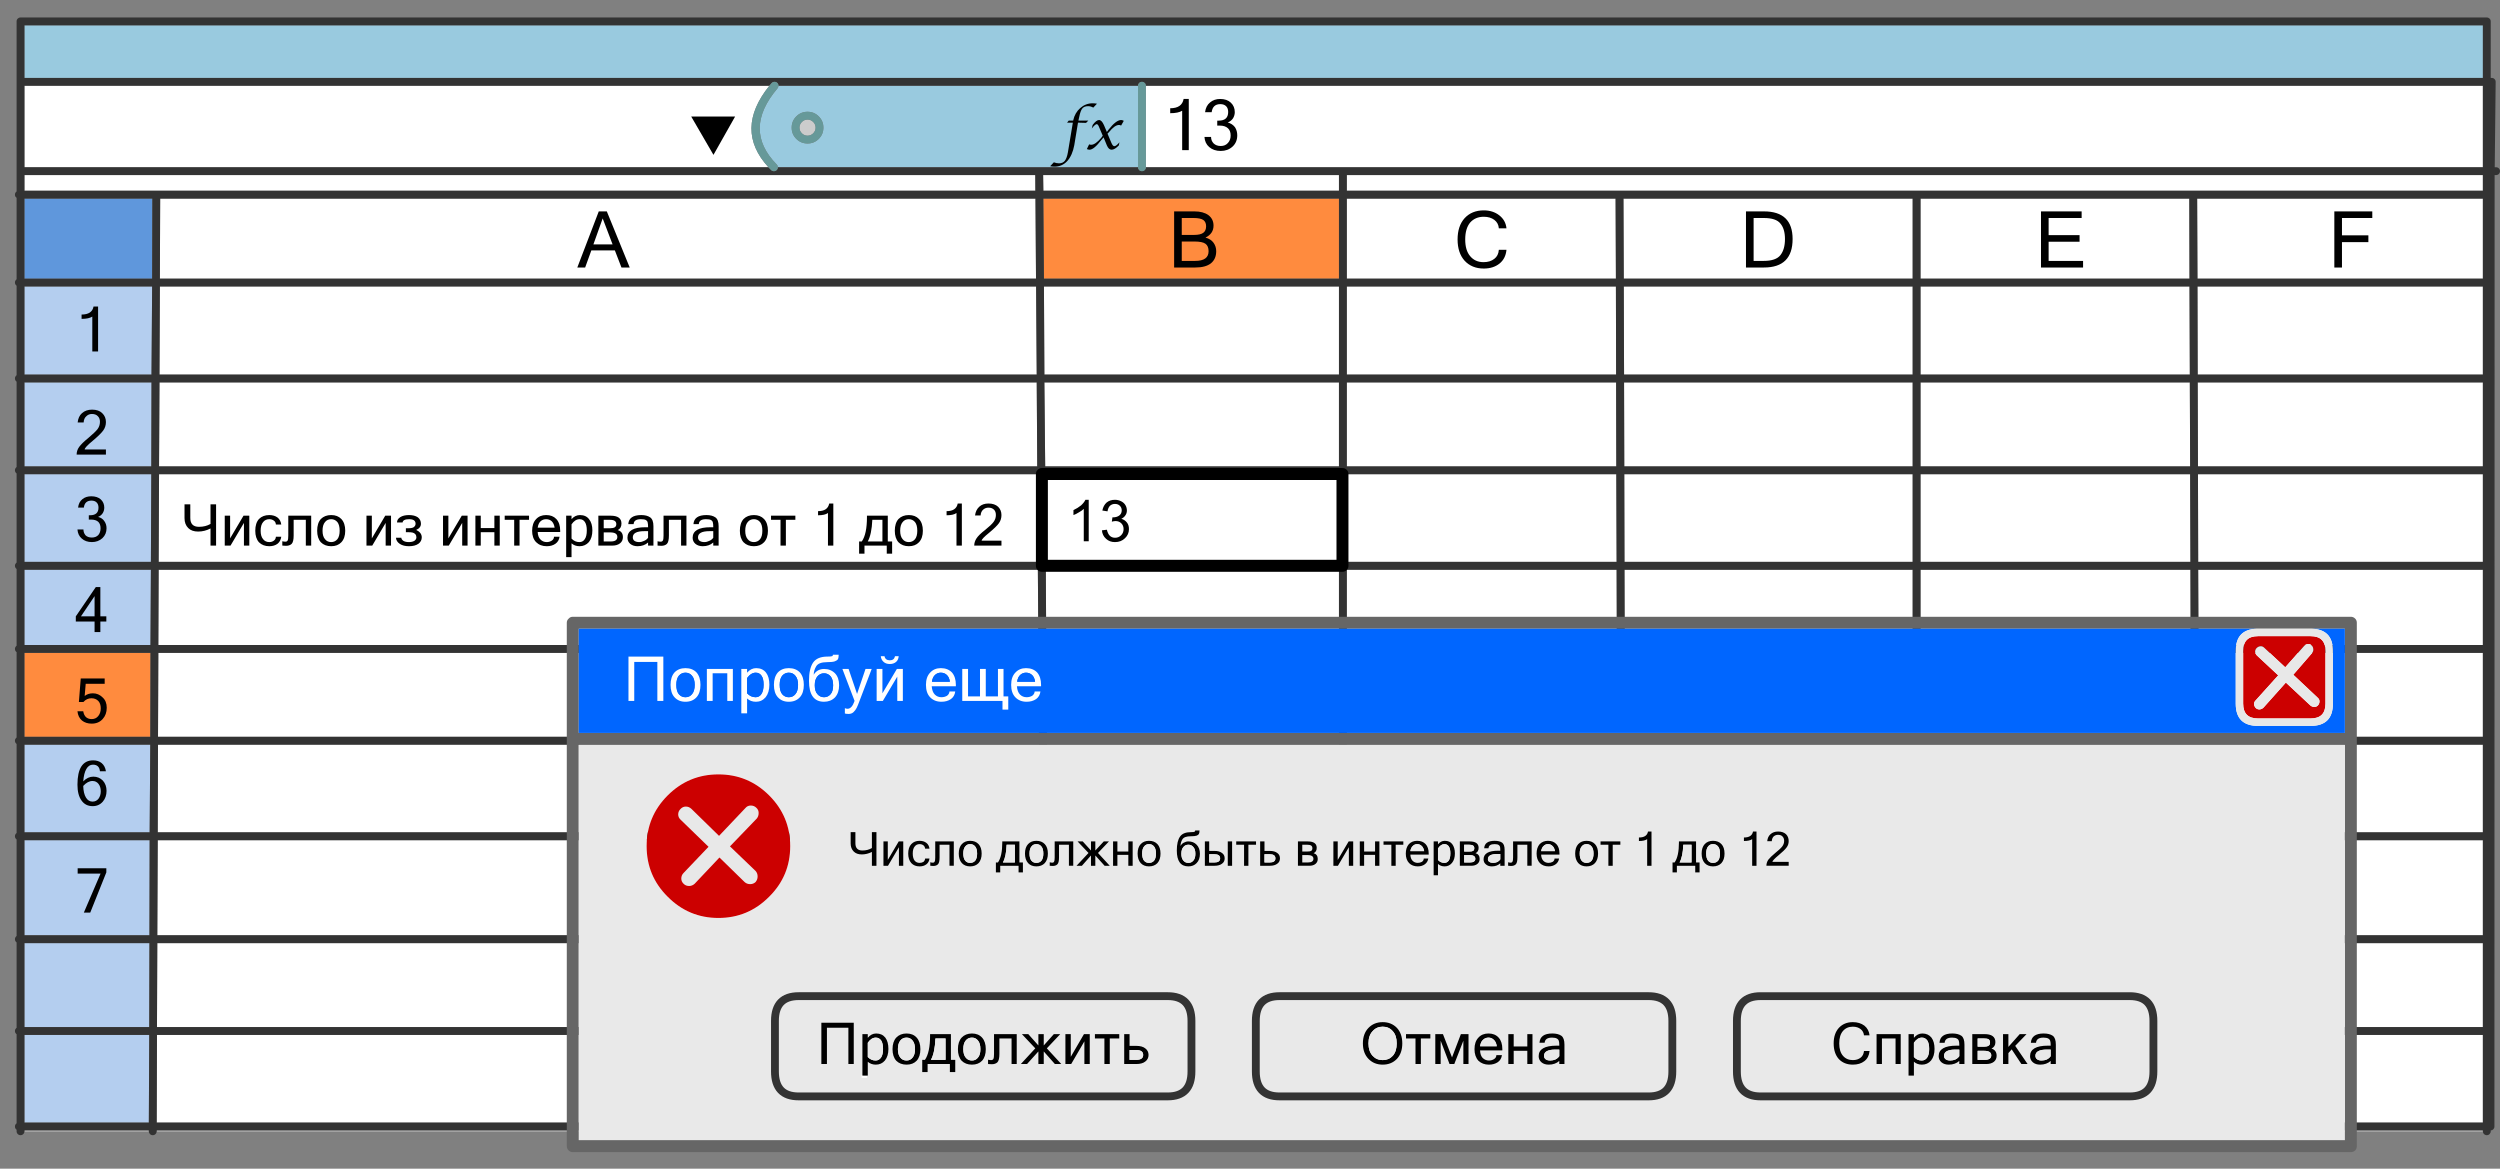 <?xml version="1.0" encoding="utf-8"?>
<!-- Generator: Adobe Illustrator 15.1.0, SVG Export Plug-In . SVG Version: 6.00 Build 0)  -->
<!DOCTYPE svg PUBLIC "-//W3C//DTD SVG 1.1//EN" "http://www.w3.org/Graphics/SVG/1.1/DTD/svg11.dtd">
<svg version="1.1" id="Layer_10" xmlns="http://www.w3.org/2000/svg" xmlns:xlink="http://www.w3.org/1999/xlink" x="0px" y="0px"
	 width="605.923px" height="283.256px" viewBox="0 0 605.923 283.256" enable-background="new 0 0 605.923 283.256"
	 xml:space="preserve">
<rect x="0" y="0" width="605.923" height="283.256" fill="#808080" stroke="none"/>
<symbol  id="tab2" viewBox="-0.95 -274.05 602.301 275">
	<g id="Layer_1_5_">
		<g>
			<path fill-rule="evenodd" clip-rule="evenodd" fill="#99CADF" d="M597.2-13.7H1.35v12.75H597.2V-13.7z M183.95-35.35
				c0.001,0.262-0.09,0.487-0.275,0.675c-5.54,5.635-5.473,11.786,0.2,18.45c0.154,0.184,0.229,0.392,0.225,0.625h87.15v-19.75
				H183.95z M188.425-23.025c-0.751-0.753-1.126-1.662-1.125-2.725c-0.001-1.063,0.374-1.972,1.125-2.725
				c0.753-0.751,1.662-1.126,2.725-1.125c1.063-0.001,1.972,0.374,2.725,1.125c0.751,0.753,1.126,1.662,1.125,2.725
				c0.001,1.063-0.374,1.972-1.125,2.725c-0.753,0.751-1.662,1.126-2.725,1.125C190.087-21.899,189.178-22.274,188.425-23.025z"/>
			<path fill-rule="evenodd" clip-rule="evenodd" fill="#FFFFFF" d="M31.5-269H1.35v0.2H31.5V-269z M33.4-269v0.2h214.55v-0.2H33.4z
				 M321.851-269v0.2H597.2v-0.2H321.851z M319.95-269h-70.1v0.2h70.1V-269z M597.2-41.05h-275.35v3.8H597.2V-41.05z M273.15-15.6
				H597.2v-19.75H273.15V-15.6z M181.9-15.6c-5.722-7.098-5.797-13.682-0.225-19.75H1.35v19.75H181.9z M597.2-85.601h-69.125
				l-0.051,21.351H597.2V-85.601z M597.2-62.351h-69.176l-0.074,19.4h69.25V-62.351z M526.175-85.601h-65.275v21.351h65.201
				L526.175-85.601z M526.101-62.351h-65.201v19.4h65.15L526.101-62.351z M528.2-131l-0.051,21.25H597.2V-131H528.2z M526.325-131
				h-65.426v21.25h65.351L526.325-131z M526.399-162.55c0-0.264,0.092-0.488,0.275-0.676c0.187-0.184,0.412-0.275,0.676-0.274
				c0.263-0.001,0.488,0.091,0.674,0.274c0.186,0.188,0.276,0.412,0.275,0.676l-0.025,9.5H597.2v-20.35h-275.35v20.35H459v-6.25
				c-0.001-0.264,0.091-0.488,0.274-0.676c0.188-0.184,0.412-0.275,0.676-0.274c0.264-0.001,0.488,0.091,0.675,0.274
				c0.185,0.188,0.276,0.412,0.274,0.676v6.25h65.476L526.399-162.55z M528.274-151.149l-0.074,18.25h69v-18.25H528.274z
				 M526.375-151.149h-65.476v18.25h65.426L526.375-151.149z M597.2-196.55h-275.35v21.25H597.2V-196.55z M528.149-107.851
				L528.075-87.5H597.2v-20.351H528.149z M526.25-107.851h-65.351V-87.5h65.275L526.25-107.851z M459-85.601h-69.95l-0.074,21.351
				H459V-85.601z M459-62.351h-70.024l-0.076,19.4H459V-62.351z M387.125-85.601h-65.274v21.351h65.225L387.125-85.601z
				 M387.075-62.351h-65.225v19.4H387L387.075-62.351z M389.149-131l-0.049,21.25H459V-131H389.149z M387.25-131h-65.399v21.25
				h65.324L387.25-131z M389.2-151.149l-0.051,18.25H459v-18.25H389.2z M387.3-151.149h-65.449v18.25h65.399L387.3-151.149z
				 M389.05-87.5H459v-20.351h-69.899L389.05-87.5z M387.175-107.851h-65.324V-87.5h65.274L387.175-107.851z M597.2-243.75h-275.35
				v20.351H597.2V-243.75z M597.2-221.5h-275.35v23.05H597.2V-221.5z M597.2-266.899h-275.35v21.25H597.2V-266.899z M319.95-41.05
				H248.3l-0.05,3.8h71.7V-41.05z M246.375-41.05H1.35v3.8h245L246.375-41.05z M248.45-64.25h71.5v-21.351h-71.4L248.45-64.25z
				 M246.7-85.601H34.075l0.1,21.351H246.55L246.7-85.601z M319.95-87.5v-20.351h-71.2l-0.2,20.351H319.95z M246.525-62.351H34.175
				l0.075,19.4H246.4L246.525-62.351z M319.95-131H248.9l-0.15,21.25h71.2V-131z M246.975-131h-213.1l0.1,21.25H246.85L246.975-131z
				 M249-153.05h70.95v-20.35h-70.8L249-153.05z M247.225-173.399h-213.5l0.075,20.35h213.3L247.225-173.399z M249.15-175.3h70.8
				v-21.25H249.3L249.15-175.3z M247.4-196.55H33.65l0.075,21.25H247.25L247.4-196.55z M248.9-132.899h71.05v-18.25H249
				L248.9-132.899z M247.1-151.149H33.8l0.075,18.25h213.1L247.1-151.149z M246.825-107.851H33.975l0.1,20.351H246.7
				L246.825-107.851z M33.55-221.5l0.1,23.05H247.4l0.2-23.05H33.55z M33.475-243.75l0.075,20.351H247.6l0.15-20.351H33.475z
				 M33.4-266.899l0.075,21.25h214.3l0.15-21.25H33.4z M319.95-243.75H249.7l-0.2,20.351h70.45V-243.75z M319.95-221.5H249.5
				l-0.2,23.05h70.65V-221.5z M249.7-245.649h70.25v-21.25h-70.1L249.7-245.649z"/>
			<path fill-rule="evenodd" clip-rule="evenodd" fill="#FF8B3E" d="M248.3-42.95h71.65v-19.4h-71.5L248.3-42.95z M1.35-173.399
				v20.35H31.9l-0.05-20.35H1.35z"/>
			<path fill-rule="evenodd" clip-rule="evenodd" fill="#CCCCCC" d="M191.15-23.8c0.537-0.001,0.995-0.193,1.375-0.575
				c0.382-0.38,0.574-0.838,0.575-1.375c-0.001-0.537-0.193-0.995-0.575-1.375c-0.38-0.382-0.838-0.574-1.375-0.575
				c-0.537,0.001-0.995,0.193-1.375,0.575c-0.382,0.38-0.574,0.838-0.575,1.375c0.001,0.537,0.193,0.995,0.575,1.375
				C190.155-23.993,190.613-23.801,191.15-23.8z"/>
			<path fill-rule="evenodd" clip-rule="evenodd" fill="#B4CEEF" d="M32.15-85.601H1.35v21.351H32.3L32.15-85.601z M1.35-87.5h30.8
				l-0.05-20.351H1.35V-87.5z M1.35-109.75H32.1L32-131H1.35V-109.75z M1.35-196.55v21.25h30.5l-0.15-21.25H1.35z M1.35-132.899H32
				l-0.1-18.25H1.35V-132.899z M31.65-221.5H1.35v23.05H31.7L31.65-221.5z M1.35-223.399h30.3L31.6-243.75H1.35V-223.399z
				 M1.35-245.649H31.6l-0.1-21.25H1.35V-245.649z"/>
			<polygon fill-rule="evenodd" clip-rule="evenodd" fill="#5F97DC" points="1.35,-42.95 32.35,-42.95 32.3,-62.351 1.35,-62.351 
							"/>
			<path fill-rule="evenodd" clip-rule="evenodd" fill="#333333" d="M597.2-269v0.2h-275.35v-0.2c0-0.264-0.092-0.488-0.275-0.675
				c-0.187-0.185-0.412-0.276-0.676-0.275c-0.263-0.001-0.488,0.091-0.674,0.275c-0.186,0.187-0.276,0.411-0.275,0.675v0.2h-70.1
				v-0.2c0.001-0.264-0.091-0.488-0.275-0.675c-0.187-0.185-0.412-0.276-0.675-0.275c-0.263-0.001-0.488,0.091-0.675,0.275
				c-0.185,0.187-0.276,0.411-0.275,0.675v0.2H33.4v-0.2c0.001-0.264-0.09-0.488-0.275-0.675c-0.187-0.185-0.412-0.276-0.675-0.275
				c-0.264-0.001-0.489,0.091-0.675,0.275c-0.184,0.187-0.276,0.411-0.275,0.675v0.2H1.35v-0.2c0.001-0.264-0.091-0.488-0.275-0.675
				c-0.187-0.185-0.412-0.276-0.675-0.275c-0.263-0.001-0.488,0.091-0.675,0.275c-0.185,0.187-0.276,0.411-0.275,0.675v0.375
				c-0.043,0.027-0.085,0.061-0.125,0.101c-0.185,0.186-0.276,0.411-0.275,0.674c-0.001,0.264,0.091,0.489,0.275,0.676
				c0.04,0.039,0.082,0.072,0.125,0.1v21.6c-0.043,0.027-0.085,0.061-0.125,0.101c-0.185,0.187-0.276,0.411-0.275,0.675
				c-0.001,0.264,0.091,0.488,0.275,0.676c0.04,0.039,0.082,0.072,0.125,0.1v20.699c-0.043,0.027-0.085,0.061-0.125,0.101
				c-0.185,0.187-0.276,0.411-0.275,0.675c-0.001,0.264,0.091,0.488,0.275,0.676c0.04,0.039,0.082,0.072,0.125,0.1v23.4
				c-0.043,0.027-0.085,0.061-0.125,0.1c-0.185,0.187-0.276,0.412-0.275,0.675c-0.001,0.263,0.091,0.488,0.275,0.675
				c0.04,0.039,0.082,0.072,0.125,0.1v21.601c-0.043,0.027-0.085,0.061-0.125,0.101c-0.185,0.186-0.276,0.411-0.275,0.674
				c-0.001,0.264,0.091,0.488,0.275,0.676c0.04,0.039,0.082,0.072,0.125,0.1v20.7c-0.043,0.027-0.085,0.061-0.125,0.101
				c-0.185,0.186-0.276,0.411-0.275,0.674c-0.001,0.264,0.091,0.488,0.275,0.676c0.04,0.039,0.082,0.072,0.125,0.1v18.6
				c-0.043,0.027-0.085,0.061-0.125,0.101c-0.185,0.187-0.276,0.411-0.275,0.675c-0.001,0.264,0.091,0.488,0.275,0.676
				c0.04,0.039,0.082,0.072,0.125,0.1v21.6c-0.043,0.027-0.085,0.061-0.125,0.1c-0.185,0.188-0.276,0.412-0.275,0.676
				c-0.001,0.264,0.091,0.488,0.275,0.675c0.04,0.04,0.082,0.073,0.125,0.101v20.699c-0.043,0.027-0.085,0.061-0.125,0.1
				c-0.185,0.188-0.276,0.412-0.275,0.676c-0.001,0.264,0.091,0.488,0.275,0.675c0.04,0.04,0.082,0.073,0.125,0.101v21.699
				c-0.043,0.027-0.085,0.061-0.125,0.1c-0.185,0.188-0.276,0.412-0.275,0.676c-0.001,0.264,0.091,0.488,0.275,0.675
				c0.04,0.04,0.082,0.073,0.125,0.101v19.75c-0.043,0.027-0.085,0.061-0.125,0.1C-0.859-42.488-0.951-42.263-0.95-42
				c-0.001,0.263,0.091,0.488,0.275,0.675c0.04,0.04,0.082,0.073,0.125,0.1V0c-0.001,0.263,0.09,0.488,0.275,0.675
				C-0.088,0.859,0.137,0.951,0.4,0.95h597.75c0.264,0.001,0.489-0.091,0.676-0.275c0.184-0.187,0.275-0.412,0.275-0.675v-13.7h0.25
				c0.263,0.001,0.488-0.09,0.674-0.275c0.186-0.187,0.276-0.412,0.275-0.675l-0.225-20.7h0.324c0.264,0.001,0.489-0.09,0.676-0.275
				c0.184-0.187,0.275-0.412,0.275-0.675c0-0.264-0.092-0.489-0.275-0.675c-0.187-0.184-0.412-0.276-0.676-0.275h-0.35L600-267.851
				c0.001-0.263-0.091-0.488-0.274-0.674c-0.176-0.174-0.384-0.265-0.625-0.275v-0.2c0-0.264-0.092-0.488-0.275-0.675
				c-0.187-0.185-0.412-0.276-0.676-0.275c-0.263-0.001-0.488,0.091-0.674,0.275C597.29-269.488,597.199-269.264,597.2-269z
				 M597.2-13.7v12.75H1.35V-13.7H597.2z M273.15-15.6c0.001,0.264-0.09,0.488-0.275,0.675c-0.187,0.184-0.412,0.276-0.675,0.275
				c-0.264,0.001-0.489-0.091-0.675-0.275c-0.184-0.187-0.276-0.412-0.275-0.675H184.1c0.002,0.025,0.002,0.05,0,0.075
				c-0.019,0.262-0.127,0.479-0.325,0.65c-0.203,0.171-0.437,0.246-0.7,0.225c-0.262-0.02-0.479-0.128-0.65-0.325
				c-0.177-0.209-0.352-0.417-0.525-0.625H1.35v-19.75h180.325c0.21-0.226,0.427-0.451,0.65-0.675
				c0.187-0.184,0.412-0.275,0.675-0.275c0.262-0.002,0.487,0.09,0.675,0.275c0.185,0.187,0.276,0.412,0.275,0.675h87.3
				c-0.001-0.263,0.091-0.488,0.275-0.675c0.187-0.185,0.412-0.276,0.675-0.275c0.263-0.001,0.488,0.09,0.675,0.275
				c0.185,0.187,0.276,0.412,0.275,0.675H597.2v19.75H273.15z M597.2-41.05v3.8h-275.35v-3.8H597.2z M526.101-62.351l-0.051,19.4
				h-65.15v-19.4H526.101z M526.175-85.601l-0.074,21.351h-65.201v-21.351H526.175z M597.2-62.351v19.4h-69.25l0.074-19.4H597.2z
				 M597.2-85.601v21.351h-69.176l0.051-21.351H597.2z M528.2-131h69v21.25h-69.051L528.2-131z M526.399-162.55l-0.024,9.5h-65.476
				v-6.25c0.002-0.264-0.09-0.488-0.274-0.676c-0.187-0.184-0.411-0.275-0.675-0.274c-0.264-0.001-0.488,0.091-0.676,0.274
				c-0.184,0.188-0.275,0.412-0.274,0.676v6.25H321.851v-20.35H597.2v20.35h-68.926l0.025-9.5c0.001-0.264-0.09-0.488-0.275-0.676
				c-0.186-0.184-0.411-0.275-0.674-0.274c-0.264-0.001-0.489,0.091-0.676,0.274C526.491-163.038,526.399-162.813,526.399-162.55z
				 M526.325-131l-0.075,21.25h-65.351V-131H526.325z M528.274-151.149H597.2v18.25h-69L528.274-151.149z M387.075-62.351L387-42.95
				h-65.149v-19.4H387.075z M387.125-85.601l-0.05,21.351h-65.225v-21.351H387.125z M459-62.351v19.4h-70.101l0.076-19.4H459z
				 M459-85.601v21.351h-70.024l0.074-21.351H459z M526.25-107.851L526.175-87.5h-65.275v-20.351H526.25z M528.149-107.851H597.2
				V-87.5h-69.125L528.149-107.851z M597.2-196.55v21.25h-275.35v-21.25H597.2z M526.375-151.149l-0.05,18.25h-65.426v-18.25
				H526.375z M389.149-131H459v21.25h-69.899L389.149-131z M387.25-131l-0.075,21.25h-65.324V-131H387.25z M389.2-151.149H459v18.25
				h-69.851L389.2-151.149z M246.375-41.05l-0.025,3.8h-245v-3.8H246.375z M319.95-41.05v3.8h-71.7l0.05-3.8H319.95z M597.2-266.899
				v21.25h-275.35v-21.25H597.2z M597.2-221.5v23.05h-275.35v-23.05H597.2z M597.2-243.75v20.351h-275.35v-20.351H597.2z
				 M387.175-107.851l-0.05,20.351h-65.274v-20.351H387.175z M389.05-87.5l0.051-20.351H459V-87.5H389.05z M387.3-151.149
				l-0.05,18.25h-65.399v-18.25H387.3z M246.7-85.601l-0.15,21.351H34.175l-0.1-21.351H246.7z M248.45-64.25l0.1-21.351h71.4v21.351
				H248.45z M248.3-42.95l0.15-19.4h71.5v19.4H248.3z M246.525-62.351l-0.125,19.4H34.25l-0.075-19.4H246.525z M319.95-87.5h-71.4
				l0.2-20.351h71.2V-87.5z M246.825-107.851L246.7-87.5H34.075l-0.1-20.351H246.825z M247.1-151.149l-0.125,18.25h-213.1
				l-0.075-18.25H247.1z M248.9-132.899l0.1-18.25h70.95v18.25H248.9z M247.4-196.55l-0.15,21.25H33.725l-0.075-21.25H247.4z
				 M249.15-175.3l0.15-21.25h70.65v21.25H249.15z M247.225-173.399l-0.125,20.35H33.8l-0.075-20.35H247.225z M249-153.05
				l0.15-20.35h70.8v20.35H249z M246.975-131l-0.125,21.25H33.975l-0.1-21.25H246.975z M319.95-131v21.25h-71.2L248.9-131H319.95z
				 M1.35-42.95v-19.4H32.3l0.05,19.4H1.35z M32.15-85.601L32.3-64.25H1.35v-21.351H32.15z M1.35-87.5v-20.351H32.1L32.15-87.5H1.35
				z M1.35-109.75V-131H32l0.1,21.25H1.35z M1.35-132.899v-18.25H31.9l0.1,18.25H1.35z M1.35-196.55H31.7l0.15,21.25H1.35V-196.55z
				 M1.35-173.399h30.5l0.05,20.35H1.35V-173.399z M33.55-221.5H247.6l-0.2,23.05H33.65L33.55-221.5z M1.35-223.399v-20.351H31.6
				l0.05,20.351H1.35z M31.65-221.5l0.05,23.05H1.35v-23.05H31.65z M33.475-243.75H247.75l-0.15,20.351H33.55L33.475-243.75z
				 M1.35-245.649v-21.25H31.5l0.1,21.25H1.35z M33.4-266.899h214.525l-0.15,21.25h-214.3L33.4-266.899z M249.7-245.649l0.15-21.25
				h70.1v21.25H249.7z M319.95-221.5v23.05H249.3l0.2-23.05H319.95z M319.95-243.75v20.351H249.5l0.2-20.351H319.95z"/>
			<path fill-rule="evenodd" clip-rule="evenodd" fill="#669999" d="M273.15-15.6v-19.75c0.001-0.263-0.09-0.488-0.275-0.675
				c-0.187-0.185-0.412-0.276-0.675-0.275c-0.264-0.001-0.489,0.09-0.675,0.275c-0.184,0.187-0.276,0.412-0.275,0.675v19.75
				c-0.001,0.264,0.091,0.488,0.275,0.675c0.187,0.184,0.412,0.276,0.675,0.275c0.263,0.001,0.488-0.091,0.675-0.275
				C273.06-15.112,273.151-15.336,273.15-15.6z M181.675-35.35c-5.572,6.068-5.497,12.652,0.225,19.75
				c0.173,0.208,0.348,0.416,0.525,0.625c0.172,0.197,0.389,0.306,0.65,0.325c0.263,0.021,0.497-0.054,0.7-0.225
				c0.198-0.171,0.306-0.388,0.325-0.65c0.002-0.025,0.002-0.05,0-0.075c0.004-0.233-0.071-0.441-0.225-0.625
				c-5.673-6.664-5.74-12.814-0.2-18.45c0.185-0.188,0.276-0.414,0.275-0.675c0-0.263-0.091-0.488-0.275-0.675
				c-0.188-0.185-0.413-0.277-0.675-0.275c-0.263,0-0.488,0.091-0.675,0.275C182.102-35.801,181.885-35.576,181.675-35.35z
				 M191.15-23.8c-0.537-0.001-0.995-0.193-1.375-0.575c-0.382-0.38-0.574-0.838-0.575-1.375c0.001-0.537,0.193-0.995,0.575-1.375
				c0.38-0.382,0.838-0.574,1.375-0.575c0.537,0.001,0.995,0.193,1.375,0.575c0.382,0.38,0.574,0.838,0.575,1.375
				c-0.001,0.537-0.193,0.995-0.575,1.375C192.145-23.993,191.687-23.801,191.15-23.8z M188.425-23.025
				c0.753,0.751,1.662,1.126,2.725,1.125c1.063,0.001,1.972-0.374,2.725-1.125c0.751-0.753,1.126-1.662,1.125-2.725
				c0.001-1.063-0.374-1.972-1.125-2.725c-0.753-0.751-1.662-1.126-2.725-1.125c-1.063-0.001-1.972,0.374-2.725,1.125
				c-0.751,0.753-1.126,1.662-1.125,2.725C187.299-24.687,187.674-23.778,188.425-23.025z"/>
			<g>
				<path fill-rule="evenodd" clip-rule="evenodd" d="M570.399-47.65h-7.35v-4.201h6.4V-53.5h-6.4v-6.149h-1.85v13.6h9.199V-47.65z
					 M491.95-47.65v-4.15h7.5v-1.6h-7.5v-4.65h8.35v-1.6h-10.199v13.6h9.85v-1.6H491.95z M420.45-47.65v-10.4h2.449
					c1.967,0,3.317,0.467,4.051,1.4c0.732,0.933,1.1,2.232,1.1,3.899c0,1.634-0.367,2.884-1.1,3.75c-0.7,0.9-2.051,1.35-4.051,1.35
					H420.45z M422.95-46.05c4.633,0,6.949-2.233,6.949-6.7c0-4.601-2.316-6.899-6.949-6.899h-4.35v13.6H422.95z M351.75-48.75
					c-0.8-0.967-1.2-2.333-1.2-4.101c0-1.766,0.4-3.116,1.2-4.049c0.8-0.967,1.884-1.451,3.25-1.451
					c1.067,0,1.933,0.268,2.601,0.801c0.666,0.5,1.033,1.232,1.1,2.199h1.85c-0.133-1.433-0.699-2.549-1.699-3.35
					c-1-0.8-2.268-1.199-3.801-1.199c-1.934,0-3.482,0.633-4.65,1.899c-1.133,1.267-1.699,2.983-1.699,5.149
					c0,2.168,0.566,3.884,1.699,5.15c1.168,1.267,2.717,1.9,4.65,1.9c1.467,0,2.717-0.4,3.75-1.2s1.617-1.851,1.75-3.149h-1.85
					c-0.066,0.866-0.434,1.549-1.1,2.049c-0.668,0.5-1.518,0.75-2.551,0.75C353.683-47.35,352.583-47.817,351.75-48.75z
					 M284.7-47.65h-2.85v-4.1h3c1,0,1.733,0.167,2.2,0.5c0.467,0.333,0.7,0.866,0.7,1.601c0,0.666-0.217,1.166-0.65,1.5
					C286.633-47.817,285.833-47.65,284.7-47.65z M288.3-46.95c0.833-0.633,1.25-1.482,1.25-2.55c0-1.3-0.65-2.267-1.95-2.899
					c0.867-0.234,1.517-0.65,1.95-1.25c0.434-0.601,0.65-1.283,0.65-2.051c0-1.267-0.434-2.25-1.3-2.949
					c-0.867-0.668-2.117-1-3.75-1H280v13.6h4.9C286.333-46.05,287.467-46.35,288.3-46.95z M281.85-58.05h3.25
					c2.167,0,3.25,0.783,3.25,2.35c0,0.834-0.25,1.434-0.75,1.801c-0.5,0.366-1.4,0.549-2.7,0.549h-3.05V-58.05z M142.5-46.05
					l5.55-13.6h-2l-1.6,4.149h-5.7l-1.5-4.149h-1.9l5.2,13.6H142.5z M143.9-54.05l-2.4,6.3l-2.25-6.3H143.9z M15.2-72.101v1.051
					c1.7,0,2.667,0.65,2.9,1.949h1.1V-80h-1.4v8.45C17.233-71.917,16.367-72.101,15.2-72.101z M20.2-94.95
					c0.6-0.566,0.9-1.283,0.9-2.15c0-0.766-0.217-1.449-0.65-2.049c-0.434-0.601-1.284-1.434-2.55-2.5
					c-1.3-1.067-1.95-1.768-1.95-2.101h5.15V-105H14c0,0.667,0.2,1.283,0.6,1.851c0.433,0.6,1.183,1.332,2.25,2.199
					c1.066,0.9,1.8,1.6,2.2,2.1c0.4,0.533,0.6,1.134,0.6,1.801c0,0.566-0.167,1.017-0.5,1.35c-0.333,0.367-0.816,0.551-1.45,0.551
					c-0.534,0-0.983-0.184-1.35-0.551c-0.4-0.333-0.617-0.833-0.65-1.5h-1.45c0.1,0.967,0.45,1.717,1.05,2.25
					c0.633,0.566,1.45,0.85,2.45,0.85C18.817-94.101,19.633-94.384,20.2-94.95z M20.35-119.149c-0.267-0.434-0.65-0.75-1.15-0.951
					c0.667-0.166,1.167-0.5,1.5-1c0.367-0.5,0.55-1.082,0.55-1.75c0-0.967-0.333-1.766-1-2.399c-0.7-0.634-1.55-0.95-2.55-0.95
					s-1.817,0.283-2.45,0.85c-0.633,0.533-0.983,1.268-1.05,2.201h1.45c0-0.533,0.167-1,0.5-1.4c0.367-0.367,0.883-0.551,1.55-0.551
					c0.633,0,1.15,0.201,1.55,0.601c0.367,0.433,0.55,0.983,0.55,1.649c0,0.668-0.183,1.184-0.55,1.551
					c-0.4,0.367-0.983,0.55-1.75,0.55h-0.55v1.05h0.3c1.367,0,2.05,0.617,2.05,1.85c0,0.533-0.15,0.951-0.45,1.25
					c-0.3,0.301-0.717,0.451-1.25,0.451c-1.1,0-1.717-0.567-1.85-1.701h-1.4c0.1,0.9,0.45,1.584,1.05,2.051
					c0.567,0.467,1.283,0.699,2.15,0.699c0.967,0,1.733-0.25,2.3-0.75c0.566-0.533,0.85-1.199,0.85-2
					C20.7-118.317,20.583-118.75,20.35-119.149z M19.75-137.101v-7.1h1.45v-1.25h-1.45V-148h-1.4v2.55H13.8v1.25l4.85,7.1H19.75z
					 M18.35-139.3l-3.3-4.9h3.3V-139.3z M20.8-160.55h-4.6l-0.25-2.95c0.533,0.433,1.2,0.649,2,0.649c0.9,0,1.683-0.332,2.35-1
					c0.667-0.6,1-1.433,1-2.5c0-1.1-0.333-2.016-1-2.75c-0.667-0.732-1.55-1.1-2.65-1.1c-0.933,0-1.717,0.25-2.35,0.75
					c-0.633,0.533-1,1.283-1.1,2.25h1.4c0.1-0.633,0.333-1.117,0.7-1.449c0.367-0.301,0.817-0.451,1.35-0.451
					c0.667,0,1.2,0.25,1.6,0.75s0.6,1.117,0.6,1.851c0,0.767-0.2,1.366-0.6,1.8c-0.433,0.434-0.983,0.65-1.65,0.65
					c-0.767,0-1.417-0.301-1.95-0.9h-1.1l0.45,5.7h5.8V-160.55z M15.6-184.2c0.733,0.768,1.55,1.15,2.45,1.15
					c0.9,0,1.667-0.316,2.3-0.95c0.6-0.667,0.9-1.5,0.9-2.5c0-1.033-0.3-1.899-0.9-2.601c-0.633-0.732-1.45-1.1-2.45-1.1
					c-1.167,0-2.066,0.45-2.7,1.35c-0.667,0.9-1,2.184-1,3.851c0,3.933,1.267,5.899,3.8,5.899c0.833,0,1.517-0.217,2.05-0.649
					c0.567-0.467,0.917-1.134,1.05-2h-1.45c-0.1,1.067-0.667,1.601-1.7,1.601c-0.667,0-1.2-0.351-1.6-1.051
					C15.95-181.899,15.7-182.899,15.6-184.2z M17.85-184.101c-0.767,0-1.517-0.399-2.25-1.199c0.033-1.2,0.25-2.133,0.65-2.801
					c0.4-0.666,0.933-1,1.6-1c0.6,0,1.083,0.234,1.45,0.701c0.367,0.5,0.55,1.1,0.55,1.799c0,0.734-0.184,1.334-0.55,1.801
					S18.45-184.101,17.85-184.101z M17.3-216h-1.55l4.05,9.45h-5.55v1.3h6.95v-1L17.3-216z"/>
			</g>
		</g>
		<g>
			<polygon fill-rule="evenodd" clip-rule="evenodd" points="162.95,-23.05 173.6,-23.05 168.35,-32.35 			"/>
			<g>
				<path fill-rule="evenodd" clip-rule="evenodd" d="M319.351-130.5v19.351H249.4V-130.5H319.351z M320.8-108.25
					c0.4,0,0.742-0.142,1.025-0.425s0.425-0.625,0.425-1.025v-22.25c0-0.4-0.142-0.742-0.425-1.025s-0.625-0.424-1.025-0.424h-72.85
					c-0.4,0-0.742,0.141-1.025,0.424s-0.425,0.625-0.425,1.025v22.25c0,0.4,0.142,0.742,0.425,1.025s0.625,0.425,1.025,0.425H320.8z
					"/>
				<g>
					<path fill-rule="evenodd" clip-rule="evenodd" d="M265.65-116.95c-0.467,0-0.867-0.15-1.2-0.449c-0.3-0.301-0.5-0.75-0.6-1.351
						l-1.25,0.2c0.167,0.833,0.517,1.482,1.05,1.949c0.533,0.434,1.2,0.65,2,0.65c0.533,0,1.033-0.117,1.5-0.35
						c0.467-0.233,0.817-0.551,1.05-0.95c0.233-0.399,0.35-0.833,0.35-1.3c0-0.434-0.117-0.816-0.35-1.15
						c-0.233-0.367-0.567-0.65-1-0.85c0.566-0.167,1.017-0.467,1.35-0.9c0.333-0.4,0.5-0.934,0.5-1.6c0-0.867-0.316-1.6-0.95-2.2
						c-0.633-0.634-1.45-0.95-2.45-0.95c-0.867,0-1.583,0.268-2.15,0.801c-0.6,0.533-0.933,1.217-1,2.049l1.2,0.15
						c0.167-0.699,0.417-1.199,0.75-1.5c0.333-0.3,0.75-0.449,1.25-0.449c0.566,0,1.05,0.199,1.45,0.6s0.6,0.9,0.6,1.5
						c0,0.566-0.183,1.033-0.55,1.4c-0.367,0.366-0.833,0.549-1.4,0.549c-0.233,0-0.533-0.049-0.9-0.149l0.15,1.05
						c0.067,0,0.133,0,0.2,0c0.533,0,1,0.133,1.4,0.4c0.434,0.3,0.65,0.732,0.65,1.3c0,0.433-0.15,0.8-0.45,1.101
						C266.55-117.101,266.15-116.95,265.65-116.95z M256.9-119c-0.467-0.3-0.9-0.517-1.3-0.649v1.199
						c0.7,0.334,1.316,0.717,1.85,1.15c0.5,0.467,0.85,0.916,1.05,1.35h0.8V-126h-1.2v7.851C257.8-118.45,257.4-118.733,256.9-119z"
						/>
				</g>
			</g>
			<g>
				<path fill-rule="evenodd" clip-rule="evenodd" fill="#666666" d="M542.375-147.2H135.7v-25.25h428.05v25.25h-8.05H542.375z
					 M565.2-144.3c0.4,0,0.75-0.15,1.05-0.45c0.267-0.267,0.399-0.601,0.399-1v-126.851c0-0.399-0.133-0.75-0.399-1.049
					c-0.3-0.268-0.649-0.4-1.05-0.4H134.25c-0.4,0-0.733,0.133-1,0.4c-0.3,0.299-0.45,0.649-0.45,1.049v126.851
					c0,0.399,0.15,0.733,0.45,1c0.267,0.3,0.6,0.45,1,0.45H565.2z M563.75-271.149v95.799H135.7v-95.799H563.75z"/>
				<path fill-rule="evenodd" clip-rule="evenodd" fill="#0066FF" d="M555.7-147.2h8.05v-25.25H135.7v25.25h406.675
					c-3.384-0.112-5.075-1.912-5.075-5.4v-12.75c0-3.6,1.801-5.399,5.4-5.399h12.75c3.6,0,5.4,1.8,5.4,5.399v12.75
					C560.851-149.088,559.134-147.288,555.7-147.2z"/>
				<path fill-rule="evenodd" clip-rule="evenodd" fill="#E9E9E9" d="M416.399-242.25v-12.25c0-4.033,1.918-6.05,5.75-6.05h89.451
					c3.833,0,5.75,2.017,5.75,6.05v12.25c0,4-1.917,6-5.75,6h-89.451C418.317-236.25,416.399-238.25,416.399-242.25
					c0,4,1.918,6,5.75,6h89.451c3.833,0,5.75-2,5.75-6v-12.25c0-4.033-1.917-6.05-5.75-6.05h-89.451c-3.832,0-5.75,2.017-5.75,6.05
					V-242.25z M395-236.25h-89.45c-3.833,0-5.75-2-5.75-6v-12.25c0-4.033,1.917-6.05,5.75-6.05H395c3.833,0,5.75,2.017,5.75,6.05
					v12.25C400.75-238.25,398.833-236.25,395-236.25c3.833,0,5.75-2,5.75-6v-12.25c0-4.033-1.917-6.05-5.75-6.05h-89.45
					c-3.833,0-5.75,2.017-5.75,6.05v12.25c0,4,1.917,6,5.75,6H395z M563.75-271.149H135.7v95.799h428.05V-271.149z M181.85-187.601
					c-3.4,3.4-7.5,5.101-12.3,5.101c-4.8,0-8.9-1.7-12.3-5.101c-3.4-3.399-5.1-7.5-5.1-12.299c0-4.801,1.7-8.884,5.1-12.25
					c3.4-3.434,7.5-5.15,12.3-5.15c4.8,0,8.9,1.717,12.3,5.15c3.4,3.366,5.1,7.449,5.1,12.25
					C186.95-195.101,185.25-191,181.85-187.601z M278.45-236.25H189c-3.833,0-5.75-2-5.75-6v-12.25c0-4.033,1.917-6.05,5.75-6.05
					h89.45c3.833,0,5.75,2.017,5.75,6.05v12.25C284.2-238.25,282.283-236.25,278.45-236.25c3.833,0,5.75-2,5.75-6v-12.25
					c0-4.033-1.917-6.05-5.75-6.05H189c-3.833,0-5.75,2.017-5.75,6.05v12.25c0,4,1.917,6,5.75,6H278.45z M194.3-253.05v-0.2h0.65
					C194.733-253.188,194.517-253.12,194.3-253.05z M204.25-255.351v-0.699h1.3v0.5C205.116-255.487,204.683-255.42,204.25-255.351z
					"/>
				<path fill-rule="evenodd" clip-rule="evenodd" fill="#CC0000" d="M553.899-151.351l-4.6-5.199l-5.1,4.75
					c-0.267,0.267-0.584,0.383-0.95,0.35c-0.333-0.033-0.634-0.184-0.899-0.449c-0.234-0.234-0.351-0.533-0.351-0.9
					c0.033-0.334,0.184-0.633,0.45-0.9l5.15-4.8l-5.5-6.101c-0.268-0.266-0.384-0.582-0.351-0.949c0.033-0.334,0.184-0.633,0.45-0.9
					c0.267-0.232,0.583-0.333,0.949-0.3c0.334,0.033,0.634,0.183,0.9,0.45l5.4,6.05l5.949-5.55c0.268-0.233,0.584-0.35,0.951-0.35
					c0.366,0,0.666,0.133,0.899,0.399s0.351,0.583,0.351,0.95c0,0.333-0.134,0.617-0.4,0.85l-5.95,5.6l4.55,5.25
					c0.233,0.301,0.334,0.617,0.301,0.951c-0.034,0.399-0.167,0.699-0.4,0.899c-0.267,0.267-0.566,0.384-0.9,0.351
					C554.399-150.967,554.101-151.116,553.899-151.351z M559.05-152.601v-12.75c0-2.399-1.199-3.6-3.6-3.6H542.7
					c-2.4,0-3.6,1.2-3.6,3.6v12.75c0,2.4,1.199,3.601,3.6,3.601h12.75C557.851-149,559.05-150.2,559.05-152.601z M181.85-187.601
					c3.4-3.399,5.1-7.5,5.1-12.299c0-4.801-1.7-8.884-5.1-12.25c-3.4-3.434-7.5-5.15-12.3-5.15c-4.8,0-8.9,1.717-12.3,5.15
					c-3.4,3.366-5.1,7.449-5.1,12.25c0,4.799,1.7,8.899,5.1,12.299c3.4,3.4,7.5,5.101,12.3,5.101
					C174.35-182.5,178.45-184.2,181.85-187.601z"/>
				<path fill-rule="evenodd" clip-rule="evenodd" fill="#E8E8E8" d="M555.7-147.2c3.434-0.088,5.15-1.888,5.15-5.4v-12.75
					c0-3.6-1.801-5.399-5.4-5.399H542.7c-3.6,0-5.4,1.8-5.4,5.399v12.75c0,3.488,1.691,5.288,5.075,5.4H555.7z M559.05-152.601
					c0,2.4-1.199,3.601-3.6,3.601H542.7c-2.4,0-3.6-1.2-3.6-3.601v-12.75c0-2.399,1.199-3.6,3.6-3.6h12.75c2.4,0,3.6,1.2,3.6,3.6
					V-152.601z M553.899-151.351c0.201,0.234,0.5,0.384,0.9,0.451c0.334,0.033,0.634-0.084,0.9-0.351c0.233-0.2,0.366-0.5,0.4-0.899
					c0.033-0.334-0.067-0.65-0.301-0.951l-4.55-5.25l5.95-5.6c0.267-0.232,0.4-0.517,0.4-0.85c0-0.367-0.117-0.684-0.351-0.95
					s-0.533-0.399-0.899-0.399c-0.367,0-0.684,0.116-0.951,0.35l-5.949,5.55l-5.4-6.05c-0.267-0.268-0.566-0.417-0.9-0.45
					c-0.366-0.033-0.683,0.067-0.949,0.3c-0.267,0.268-0.417,0.566-0.45,0.9c-0.033,0.367,0.083,0.684,0.351,0.949l5.5,6.101
					l-5.15,4.8c-0.267,0.268-0.417,0.566-0.45,0.9c0,0.367,0.116,0.666,0.351,0.9c0.266,0.266,0.566,0.416,0.899,0.449
					c0.366,0.033,0.684-0.083,0.95-0.35l5.1-4.75L553.899-151.351z"/>
				
					<path fill-rule="evenodd" clip-rule="evenodd" fill="none" stroke="#333333" stroke-width="1.9" stroke-linecap="round" stroke-linejoin="round" stroke-miterlimit="3" d="
					M416.399-242.25v-12.25c0-4.033,1.918-6.05,5.75-6.05h89.451c3.833,0,5.75,2.017,5.75,6.05v12.25c0,4-1.917,6-5.75,6h-89.451
					C418.317-236.25,416.399-238.25,416.399-242.25z M395-236.25h-89.45c-3.833,0-5.75-2-5.75-6v-12.25
					c0-4.033,1.917-6.05,5.75-6.05H395c3.833,0,5.75,2.017,5.75,6.05v12.25C400.75-238.25,398.833-236.25,395-236.25z
					 M278.45-236.25H189c-3.833,0-5.75-2-5.75-6v-12.25c0-4.033,1.917-6.05,5.75-6.05h89.45c3.833,0,5.75,2.017,5.75,6.05v12.25
					C284.2-238.25,282.283-236.25,278.45-236.25z"/>
				<g>
					<path fill-rule="evenodd" clip-rule="evenodd" fill="#E8E8E8" d="M163-190.851l6.7-6.549l6.4,6.75
						c0.333,0.399,0.767,0.6,1.3,0.6s0.983-0.184,1.35-0.551c0.367-0.332,0.55-0.75,0.55-1.25c0-0.533-0.15-0.982-0.45-1.35
						l-6.5-6.75l6.2-5.949c0.333-0.367,0.5-0.817,0.5-1.351c0-0.5-0.167-0.95-0.5-1.351c-0.367-0.332-0.8-0.5-1.3-0.5
						c-0.533,0-0.983,0.168-1.35,0.5l-6.1,5.951l-6-6.351c-0.4-0.366-0.85-0.55-1.35-0.55c-0.534,0-0.967,0.166-1.3,0.5
						c-0.4,0.367-0.6,0.8-0.6,1.3c0,0.533,0.184,0.983,0.55,1.351l6.05,6.35l-6.75,6.55c-0.4,0.366-0.6,0.8-0.6,1.3
						s0.184,0.934,0.55,1.301c0.367,0.399,0.8,0.6,1.3,0.6S162.6-190.483,163-190.851z"/>
				</g>
				<g>
					<path fill-rule="evenodd" clip-rule="evenodd" d="M395.7-196.351v-8.3h-1.05v6.45c-0.434-0.3-1.101-0.45-2-0.45v0.851
						c1.3,0,2.033,0.482,2.2,1.449H395.7z M421.15-196.351v-8.3h-1.05v6.45c-0.434-0.3-1.101-0.45-2-0.45v0.851
						c1.3,0,2.033,0.482,2.199,1.449H421.15z M426.4-196.351c0.8,0,1.433-0.217,1.899-0.649c0.434-0.434,0.65-0.983,0.65-1.65
						c0-0.6-0.166-1.116-0.5-1.55c-0.334-0.467-0.983-1.1-1.95-1.9c-0.966-0.8-1.466-1.333-1.5-1.6h3.95v-0.95h-5.4
						c0,0.5,0.15,0.983,0.45,1.45c0.333,0.434,0.9,0.983,1.7,1.65c0.834,0.666,1.4,1.199,1.7,1.6s0.45,0.85,0.45,1.35
						c0,0.434-0.134,0.783-0.4,1.051c-0.233,0.266-0.6,0.399-1.1,0.399c-0.4,0-0.75-0.134-1.051-0.399
						c-0.266-0.268-0.416-0.65-0.449-1.15h-1.101c0.067,0.733,0.333,1.3,0.8,1.7C425.017-196.567,425.634-196.351,426.4-196.351z
						 M448.55-245.75h-1.35c-0.066,0.634-0.334,1.134-0.8,1.5c-0.5,0.399-1.134,0.6-1.9,0.6c-1,0-1.8-0.35-2.399-1.05
						c-0.601-0.7-0.9-1.7-0.9-3s0.3-2.3,0.9-3c0.6-0.7,1.399-1.05,2.399-1.05c0.767,0,1.4,0.2,1.9,0.6
						c0.466,0.366,0.733,0.9,0.8,1.601h1.35c-0.1-1.066-0.516-1.884-1.25-2.45c-0.732-0.567-1.666-0.851-2.8-0.851
						c-1.399,0-2.533,0.45-3.399,1.351c-0.834,0.933-1.25,2.2-1.25,3.8c0,1.566,0.416,2.816,1.25,3.75c0.866,0.934,2,1.4,3.399,1.4
						c1.101,0,2.034-0.283,2.8-0.851C448.034-244,448.45-244.784,448.55-245.75z M451.55-246.5v-6.2h-1.3v7.25h5.851v-7.25h-1.25
						v6.2H451.55z M461.351-245.3c0.934,0,1.666-0.334,2.199-1c0.5-0.667,0.75-1.584,0.75-2.75c0-1.167-0.283-2.101-0.85-2.801
						c-0.566-0.666-1.3-1-2.2-1c-0.767,0-1.417,0.234-1.95,0.7v-3.35H458v10.05h1.3v-0.9C459.866-245.65,460.55-245.3,461.351-245.3
						z M468.55-246.3c-1.133,0-1.732-0.417-1.8-1.25h-1.25c0.101,1.5,1.134,2.25,3.101,2.25c0.934,0,1.666-0.184,2.199-0.551
						c0.5-0.366,0.75-1.083,0.75-2.149v-4.7h-1.25v0.75c-0.666-0.6-1.516-0.9-2.55-0.9c-0.733,0-1.316,0.184-1.75,0.551
						c-0.466,0.399-0.7,0.899-0.7,1.5c0,1.699,1.45,2.55,4.351,2.55h0.649c0,0.533-0.033,0.899-0.1,1.1
						c-0.066,0.267-0.217,0.467-0.45,0.601C469.483-246.384,469.083-246.3,468.55-246.3z M476.4-245.45
						c1.767,0,2.649-0.65,2.649-1.95c0-0.733-0.316-1.25-0.949-1.55c0.833-0.267,1.25-0.85,1.25-1.75c0-0.6-0.217-1.084-0.65-1.45
						c-0.467-0.366-1.084-0.55-1.85-0.55h-3.4v7.25H476.4z M476.15-246.5h-1.4v-2h1.5c0.534,0,0.917,0.083,1.15,0.25
						c0.233,0.134,0.35,0.384,0.35,0.75s-0.116,0.634-0.35,0.8C477.167-246.567,476.75-246.5,476.15-246.5z M482.2-245.45v-3.1
						l2.75,3.1h1.65l-2.75-2.85l3-4.4h-1.5L483-249.15l-0.8-0.899v-2.65h-1.3v7.25H482.2z M412.65-199.4
						c0.5-0.533,0.75-1.3,0.75-2.3c0-0.967-0.25-1.733-0.75-2.3c-0.5-0.534-1.184-0.8-2.05-0.8c-0.834,0-1.5,0.266-2,0.8
						c-0.5,0.566-0.75,1.333-0.75,2.3c0,1,0.25,1.767,0.75,2.3c0.5,0.534,1.166,0.8,2,0.8
						C411.467-198.601,412.15-198.866,412.65-199.4z M410.601-199.4c-0.5,0-0.9-0.2-1.2-0.6c-0.3-0.366-0.45-0.934-0.45-1.7
						c0-0.733,0.15-1.3,0.45-1.7c0.3-0.366,0.7-0.55,1.2-0.55c0.533,0,0.949,0.184,1.25,0.55c0.3,0.4,0.449,0.967,0.449,1.7
						c0,0.767-0.149,1.334-0.449,1.7C411.55-199.601,411.134-199.4,410.601-199.4z M406.3-204.65h-4.449v-1.6H400.8v2.399h0.5
						c0.7,1,1.051,2.617,1.051,4.851v0.25h4.149v-5.101h0.851v-2.399H406.3V-204.65z M405.4-199.55h-2
						c-0.067-1.934-0.366-3.367-0.9-4.301h2.9V-199.55z M476.3-249.5h-1.55v-2.2h1.65c1.1,0,1.649,0.367,1.649,1.1
						C478.05-249.866,477.467-249.5,476.3-249.5z M469.4-249.2c-1.866,0-2.8-0.5-2.8-1.5c0-0.367,0.133-0.65,0.399-0.85
						c0.267-0.2,0.634-0.301,1.101-0.301c0.434,0,0.85,0.084,1.25,0.25c0.399,0.2,0.717,0.467,0.949,0.801v1.6H469.4z M462.55-247
						c-0.333,0.466-0.766,0.7-1.3,0.7c-0.733,0-1.384-0.417-1.95-1.25V-251c0.533-0.567,1.167-0.851,1.9-0.851
						c0.533,0,0.967,0.234,1.3,0.7c0.333,0.467,0.5,1.167,0.5,2.101C463-248.15,462.851-247.467,462.55-247z M385.25-199.55h-1.899
						v0.8h4.8v-0.8H386.3v-5.101h-1.05V-199.55z M382.75-201.7c0-0.967-0.25-1.733-0.75-2.3c-0.5-0.534-1.183-0.8-2.05-0.8
						c-0.834,0-1.5,0.266-2,0.8c-0.5,0.566-0.75,1.333-0.75,2.3c0,1,0.25,1.767,0.75,2.3c0.5,0.534,1.166,0.8,2,0.8
						c0.867,0,1.55-0.266,2.05-0.8C382.5-199.934,382.75-200.7,382.75-201.7z M381.65-201.7c0,0.767-0.15,1.334-0.45,1.7
						c-0.3,0.399-0.717,0.6-1.25,0.6c-0.5,0-0.9-0.2-1.2-0.6c-0.3-0.366-0.45-0.934-0.45-1.7c0-0.733,0.15-1.3,0.45-1.7
						c0.3-0.366,0.7-0.55,1.2-0.55c0.533,0,0.95,0.184,1.25,0.55C381.5-203,381.65-202.434,381.65-201.7z M370.601-199.4
						c-0.4,0-0.75-0.149-1.051-0.45c-0.3-0.266-0.5-0.684-0.6-1.25h3.35c-0.1,0.566-0.3,0.984-0.6,1.25
						C371.4-199.55,371.034-199.4,370.601-199.4z M373.3-202.9c-0.1-0.6-0.383-1.066-0.85-1.399c-0.467-0.334-1.033-0.5-1.7-0.5
						c-0.866,0-1.566,0.266-2.1,0.8c-0.534,0.566-0.8,1.333-0.8,2.3s0.25,1.733,0.75,2.3c0.533,0.534,1.199,0.8,2,0.8
						c0.866,0,1.55-0.266,2.05-0.8c0.5-0.533,0.75-1.3,0.75-2.3v-0.25h-4.45c0.033-0.666,0.217-1.166,0.55-1.5s0.75-0.5,1.25-0.5
						c0.366,0,0.7,0.084,1,0.25c0.3,0.2,0.45,0.467,0.45,0.8H373.3z M365.601-204.65v5.101h-2.4v-3.101
						c0-0.833-0.133-1.384-0.4-1.649c-0.266-0.268-0.649-0.4-1.149-0.4c-0.267,0-0.5,0.017-0.7,0.05v0.851
						c0.2-0.066,0.4-0.101,0.6-0.101c0.234,0,0.384,0.083,0.45,0.25c0.101,0.167,0.15,0.5,0.15,1v3.9h4.5v-5.9H365.601z
						 M373.851-245.851c0.5-0.366,0.75-1.083,0.75-2.149v-4.7h-1.25v0.75c-0.667-0.6-1.518-0.9-2.551-0.9
						c-0.732,0-1.316,0.184-1.75,0.551c-0.467,0.399-0.699,0.899-0.699,1.5c0,1.699,1.449,2.55,4.35,2.55h0.65
						c0,0.533-0.033,0.899-0.101,1.1c-0.066,0.267-0.216,0.467-0.45,0.601c-0.266,0.166-0.666,0.25-1.199,0.25
						c-1.134,0-1.734-0.417-1.801-1.25h-1.25c0.101,1.5,1.134,2.25,3.101,2.25C372.583-245.3,373.317-245.483,373.851-245.851z
						 M366.851-245.45v-7.25h-1.25v3.2H362.3v-3.2H361v7.25h1.3v-3h3.301v3H366.851z M359.5-199.05
						c0.4-0.301,0.601-0.884,0.601-1.75v-3.851h-1.051v0.601c-0.533-0.5-1.217-0.75-2.05-0.75c-0.6,0-1.083,0.166-1.45,0.5
						c-0.366,0.3-0.55,0.699-0.55,1.199c0,1.4,1.184,2.101,3.55,2.101h0.5c0,0.433-0.016,0.733-0.05,0.899
						c-0.033,0.2-0.149,0.367-0.35,0.5c-0.2,0.134-0.534,0.2-1,0.2c-0.934,0-1.417-0.333-1.45-1h-1.05c0.066,1.2,0.917,1.8,2.55,1.8
						C358.467-198.601,359.067-198.75,359.5-199.05z M358.351-201.8c-1.533,0-2.301-0.417-2.301-1.25
						c0-0.301,0.117-0.518,0.351-0.65c0.233-0.166,0.533-0.25,0.899-0.25c0.334,0,0.667,0.066,1,0.2
						c0.334,0.167,0.584,0.384,0.75,0.649v1.301H358.351z M352.45-199.75c-0.2,0.134-0.533,0.2-1,0.2h-1.15v-1.65h1.2
						c0.467,0,0.784,0.05,0.95,0.15c0.2,0.133,0.3,0.35,0.3,0.649S352.65-199.884,352.45-199.75z M350.3-202.05v-1.801h1.351
						c0.899,0,1.35,0.301,1.35,0.9s-0.483,0.9-1.45,0.9H350.3z M354.05-203c0-0.5-0.184-0.9-0.55-1.2s-0.866-0.45-1.5-0.45h-2.75
						v5.9h2.351c1.467,0,2.199-0.517,2.199-1.55c0-0.634-0.25-1.066-0.75-1.301C353.717-201.8,354.05-202.267,354.05-203z
						 M345.5-199.4c-0.566,0-1.083-0.35-1.55-1.05v-2.8c0.434-0.467,0.95-0.7,1.55-0.7c0.434,0,0.784,0.184,1.05,0.55
						c0.268,0.4,0.4,0.983,0.4,1.75c0,0.733-0.117,1.284-0.35,1.65C346.333-199.601,345.967-199.4,345.5-199.4z M347.4-199.4
						c0.433-0.566,0.649-1.316,0.649-2.25c0-0.966-0.232-1.733-0.699-2.3s-1.066-0.85-1.801-0.85c-0.633,0-1.166,0.199-1.6,0.6
						v-2.75h-1.05v8.2h1.05v-0.7c0.467,0.566,1.017,0.85,1.65,0.85C346.4-198.601,347-198.866,347.4-199.4z M341.7-201.95h-4.45
						c0.034-0.666,0.217-1.166,0.55-1.5c0.334-0.334,0.75-0.5,1.25-0.5c0.367,0,0.7,0.084,1,0.25c0.301,0.2,0.45,0.467,0.45,0.8
						h1.101c-0.101-0.6-0.384-1.066-0.851-1.399c-0.466-0.334-1.033-0.5-1.7-0.5c-0.866,0-1.566,0.266-2.1,0.8
						c-0.533,0.566-0.8,1.333-0.8,2.3s0.25,1.733,0.75,2.3c0.533,0.534,1.2,0.8,2,0.8c0.866,0,1.55-0.266,2.05-0.8
						c0.5-0.533,0.75-1.3,0.75-2.3V-201.95z M340-199.851c-0.3,0.301-0.667,0.45-1.1,0.45c-0.4,0-0.75-0.149-1.05-0.45
						c-0.301-0.266-0.5-0.684-0.601-1.25h3.351C340.5-200.534,340.3-200.116,340-199.851z M335.55-199.55h-1.85v-5.101h-1.05v5.101
						h-1.9v0.8h4.8V-199.55z M326.05-202v-2.65H325v5.9h1.05v-2.45h2.65v2.45h1.05v-5.9h-1.05v2.65H326.05z M334-243.95
						c0.866-0.934,1.3-2.184,1.3-3.75s-0.434-2.816-1.3-3.75c-0.899-0.934-2.05-1.4-3.45-1.4c-1.399,0-2.55,0.467-3.449,1.4
						c-0.9,0.934-1.351,2.184-1.351,3.75s0.45,2.816,1.351,3.75c0.899,0.934,2.05,1.4,3.449,1.4
						C331.95-242.55,333.101-243.017,334-243.95z M330.55-243.65c-1,0-1.816-0.366-2.449-1.1c-0.667-0.7-1-1.684-1-2.95
						s0.333-2.267,1-3c0.633-0.7,1.449-1.05,2.449-1.05s1.816,0.35,2.45,1.05c0.634,0.733,0.95,1.733,0.95,3s-0.316,2.25-0.95,2.95
						C332.366-244.017,331.55-243.65,330.55-243.65z M336.2-245.45h5.9v-1.05H339.8v-6.2h-1.3v6.2h-2.3V-245.45z M351.351-245.45
						v-7.25h-1.25v5.65l-2.2-5.65h-1.15l-2.149,5.65v-5.65H343.3v7.25h1.851l2.2-5.65l2.149,5.65H351.351z M356.2-245.3
						c1.033,0,1.85-0.334,2.45-1c0.6-0.667,0.899-1.601,0.899-2.801v-0.3h-5.399c0.033-0.833,0.25-1.45,0.649-1.85
						c0.434-0.4,0.934-0.601,1.5-0.601c0.467,0,0.884,0.117,1.25,0.351c0.367,0.233,0.551,0.55,0.551,0.95h1.35
						c-0.1-0.734-0.434-1.301-1-1.7c-0.6-0.4-1.316-0.601-2.15-0.601c-1.033,0-1.883,0.316-2.55,0.95
						c-0.634,0.7-0.95,1.634-0.95,2.8c0,1.2,0.316,2.134,0.95,2.801C354.351-245.634,355.167-245.3,356.2-245.3z M356.2-246.3
						c-0.533,0-0.983-0.184-1.35-0.551c-0.367-0.333-0.601-0.85-0.7-1.55h4.05c-0.1,0.7-0.334,1.217-0.7,1.55
						C357.134-246.483,356.7-246.3,356.2-246.3z M372.45-249.2c-1.867,0-2.8-0.5-2.8-1.5c0-0.367,0.134-0.65,0.399-0.85
						c0.268-0.2,0.634-0.301,1.101-0.301c0.433,0,0.85,0.084,1.25,0.25c0.399,0.2,0.716,0.467,0.95,0.801v1.6H372.45z M490.7-246.3
						c-1.133,0-1.733-0.417-1.8-1.25h-1.25c0.1,1.5,1.134,2.25,3.1,2.25c0.934,0,1.667-0.184,2.2-0.551
						c0.5-0.366,0.75-1.083,0.75-2.149v-4.7h-1.25v0.75c-0.666-0.6-1.517-0.9-2.55-0.9c-0.733,0-1.317,0.184-1.75,0.551
						c-0.467,0.399-0.7,0.899-0.7,1.5c0,1.699,1.45,2.55,4.35,2.55h0.65c0,0.533-0.033,0.899-0.1,1.1
						c-0.066,0.267-0.217,0.467-0.45,0.601C491.634-246.384,491.233-246.3,490.7-246.3z M492.45-249.2h-0.9
						c-1.866,0-2.8-0.5-2.8-1.5c0-0.367,0.134-0.65,0.4-0.85c0.267-0.2,0.634-0.301,1.1-0.301c0.434,0,0.851,0.084,1.25,0.25
						c0.4,0.2,0.717,0.467,0.95,0.801V-249.2z M207.85-196.5v-8.15h-1.1v3.351c-0.8-0.4-1.617-0.601-2.45-0.601
						c-0.833,0-1.483,0.233-1.95,0.7c-0.5,0.5-0.75,1.15-0.75,1.95v2.75h1.15v-2.7c0-1.166,0.567-1.75,1.7-1.75
						c0.867,0,1.633,0.2,2.3,0.6v3.851H207.85z M284.95-196.4c0.1,0.034,0.15,0.134,0.15,0.3h1.05c0-0.399-0.05-0.684-0.15-0.85
						c-0.1-0.166-0.283-0.3-0.55-0.4c-0.3-0.1-0.767-0.149-1.4-0.149c-1.067,0-1.75-0.25-2.05-0.75c-0.3-0.5-0.45-1.034-0.45-1.601
						c0.2,0.367,0.467,0.634,0.8,0.801c0.367,0.199,0.733,0.3,1.1,0.3c0.833,0,1.5-0.267,2-0.8c0.533-0.533,0.8-1.268,0.8-2.2
						c0-0.967-0.267-1.717-0.8-2.25c-0.5-0.534-1.167-0.8-2-0.8c-1.867,0-2.8,1.283-2.8,3.85c0,1.533,0.267,2.666,0.8,3.4
						c0.5,0.699,1.383,1.05,2.65,1.05C284.534-196.5,284.817-196.467,284.95-196.4z M323.4-198.75v-5.9h-1.05v4.5l-2.65-4.5h-1.1
						v5.9h1.05v-4.5l2.649,4.5H323.4z M305.65-202.851c0-0.566-0.217-1-0.65-1.3c-0.433-0.333-1.033-0.5-1.8-0.5h-2.35v5.9h1.05
						v-2.3h1.3c0.767,0,1.367-0.167,1.8-0.5C305.434-201.851,305.65-202.284,305.65-202.851z M301.9-201.851v-2h1.25
						c0.933,0,1.4,0.334,1.4,1c0,0.667-0.467,1-1.4,1H301.9z M299.85-199.55H298v-5.101h-1.05v5.101h-1.9v0.8h4.8V-199.55z
						 M294.05-204.65H293v5.9h1.05V-204.65z M289.75-201.851h-1.25v-2h1.25c0.934,0,1.4,0.334,1.4,1
						C291.15-202.184,290.684-201.851,289.75-201.851z M291.6-201.55c0.434-0.301,0.65-0.734,0.65-1.301s-0.216-1-0.65-1.3
						c-0.433-0.333-1.033-0.5-1.8-0.5h-2.35v5.9h1.05v-2.3h1.3C290.567-201.05,291.167-201.217,291.6-201.55z M285.15-201.75
						c0,0.733-0.167,1.283-0.5,1.649c-0.3,0.367-0.7,0.551-1.2,0.551s-0.9-0.184-1.2-0.551c-0.333-0.366-0.5-0.916-0.5-1.649
						s0.167-1.284,0.5-1.65c0.3-0.366,0.7-0.55,1.2-0.55s0.9,0.184,1.2,0.55C284.983-203.034,285.15-202.483,285.15-201.75z
						 M275.15-200c-0.3,0.399-0.717,0.6-1.25,0.6c-0.5,0-0.9-0.2-1.2-0.6c-0.3-0.366-0.45-0.934-0.45-1.7c0-0.733,0.15-1.3,0.45-1.7
						c0.3-0.366,0.7-0.55,1.2-0.55c0.533,0,0.95,0.184,1.25,0.55c0.3,0.4,0.45,0.967,0.45,1.7
						C275.6-200.934,275.45-200.366,275.15-200z M275.95-199.4c0.5-0.533,0.75-1.3,0.75-2.3c0-0.967-0.25-1.733-0.75-2.3
						c-0.5-0.534-1.183-0.8-2.05-0.8c-0.833,0-1.5,0.266-2,0.8c-0.5,0.566-0.75,1.333-0.75,2.3c0,1,0.25,1.767,0.75,2.3
						c0.5,0.534,1.167,0.8,2,0.8C274.767-198.601,275.45-198.866,275.95-199.4z M269.95-198.75v-5.9h-1.05v2.65h-2.65v-2.65h-1.05
						v5.9h1.05v-2.45h2.65v2.45H269.95z M259.85-198.75h1.05v-2.2l2.05,2.2h1.25l-2.65-2.8l2.85-3.101h-1.25l-2.25,2.5v-2.5h-1.05
						v2.5l-2.2-2.5h-1.3l2.9,3.101l-2.65,2.8h1.25l2-2.2V-198.75z M254.5-204.65v5.101h-2.4v-3.101c0-0.833-0.133-1.384-0.4-1.649
						c-0.267-0.268-0.65-0.4-1.15-0.4c-0.267,0-0.5,0.017-0.7,0.05v0.851c0.2-0.066,0.4-0.101,0.6-0.101
						c0.233,0,0.383,0.083,0.45,0.25c0.1,0.167,0.15,0.5,0.15,1v3.9h4.5v-5.9H254.5z M249.4-201.7c0-0.967-0.25-1.733-0.75-2.3
						c-0.5-0.534-1.184-0.8-2.05-0.8c-0.833,0-1.5,0.266-2,0.8c-0.5,0.566-0.75,1.333-0.75,2.3c0,1,0.25,1.767,0.75,2.3
						c0.5,0.534,1.167,0.8,2,0.8c0.867,0,1.55-0.266,2.05-0.8C249.15-199.934,249.4-200.7,249.4-201.7z M245.4-203.4
						c0.3-0.366,0.7-0.55,1.2-0.55c0.533,0,0.95,0.184,1.25,0.55c0.3,0.4,0.45,0.967,0.45,1.7c0,0.767-0.15,1.334-0.45,1.7
						c-0.3,0.399-0.717,0.6-1.25,0.6c-0.5,0-0.9-0.2-1.2-0.6c-0.3-0.366-0.45-0.934-0.45-1.7C244.95-202.434,245.1-203,245.4-203.4z
						 M243.35-206.25h-1.05v1.6h-4.45v-1.6h-1.05v2.399h0.5c0.7,1,1.05,2.617,1.05,4.851v0.25h4.15v-5.101h0.85V-206.25z
						 M248.4-245.45v-2.75l2.45,2.75h1.55l-3.25-3.45l3.5-3.8h-1.55l-2.7,3.05v-3.05h-1.3v3.05l-2.75-3.05h-1.5l3.5,3.8l-3.25,3.45
						h1.55l2.45-2.75v2.75H248.4z M254.95-245.45v-5.5l3.2,5.5h1.4v-7.25h-1.3v5.5l-3.2-5.5h-1.4v7.25H254.95z M260.8-245.45h5.9
						v-1.05h-2.3v-6.2h-1.3v6.2h-2.3V-245.45z M269.2-245.45v-2.85h1.6c0.967,0,1.7-0.2,2.2-0.601c0.534-0.399,0.8-0.933,0.8-1.6
						s-0.267-1.2-0.8-1.601c-0.5-0.399-1.233-0.6-2.2-0.6h-2.9v7.25H269.2z M269.2-251.7h1.55c1.167,0,1.75,0.4,1.75,1.2
						s-0.583,1.2-1.75,1.2h-1.55V-251.7z M239.4-199.55c-0.067-1.934-0.367-3.367-0.9-4.301h2.9v4.301H239.4z M231.8-200
						c-0.3,0.399-0.717,0.6-1.25,0.6c-0.5,0-0.9-0.2-1.2-0.6c-0.3-0.366-0.45-0.934-0.45-1.7c0-0.733,0.15-1.3,0.45-1.7
						c0.3-0.366,0.7-0.55,1.2-0.55c0.533,0,0.95,0.184,1.25,0.55c0.3,0.4,0.45,0.967,0.45,1.7
						C232.25-200.934,232.1-200.366,231.8-200z M230.55-198.601c0.867,0,1.55-0.266,2.05-0.8c0.5-0.533,0.75-1.3,0.75-2.3
						c0-0.967-0.25-1.733-0.75-2.3c-0.5-0.534-1.183-0.8-2.05-0.8c-0.833,0-1.5,0.266-2,0.8c-0.5,0.566-0.75,1.333-0.75,2.3
						c0,1,0.25,1.767,0.75,2.3C229.05-198.866,229.717-198.601,230.55-198.601z M223.15-202.65c0-0.833-0.133-1.384-0.4-1.649
						c-0.267-0.268-0.65-0.4-1.15-0.4c-0.267,0-0.5,0.017-0.7,0.05v0.851c0.2-0.066,0.4-0.101,0.6-0.101
						c0.233,0,0.383,0.083,0.45,0.25c0.1,0.167,0.15,0.5,0.15,1v3.9h4.5v-5.9h-1.05v5.101h-2.4V-202.65z M219.25-199.7
						c-0.267,0.2-0.583,0.3-0.95,0.3c-0.5,0-0.9-0.2-1.2-0.6c-0.3-0.366-0.45-0.934-0.45-1.7c0-0.733,0.15-1.3,0.45-1.7
						c0.3-0.366,0.7-0.55,1.2-0.55c0.367,0,0.683,0.084,0.95,0.25c0.233,0.2,0.367,0.467,0.4,0.8h1.05
						c-0.067-0.6-0.317-1.066-0.75-1.399c-0.433-0.334-0.983-0.5-1.65-0.5c-0.833,0-1.5,0.266-2,0.8c-0.5,0.566-0.75,1.333-0.75,2.3
						c0,1,0.25,1.767,0.75,2.3c0.5,0.534,1.167,0.8,2,0.8c0.667,0,1.217-0.166,1.65-0.5c0.433-0.333,0.683-0.8,0.75-1.399h-1.05
						C219.617-200.167,219.483-199.9,219.25-199.7z M214.35-198.75v-5.9h-1.05v4.5l-2.65-4.5h-1.1v5.9h1.05v-4.5l2.65,4.5H214.35z
						 M207.8-245.3c0.933,0,1.667-0.334,2.2-1c0.5-0.667,0.75-1.584,0.75-2.75c0-1.167-0.283-2.101-0.85-2.801
						c-0.567-0.666-1.3-1-2.2-1c-0.767,0-1.417,0.234-1.95,0.7v-3.35h-1.3v10.05h1.3v-0.9C206.317-245.65,207-245.3,207.8-245.3z
						 M217.6-246.3c0.6-0.667,0.9-1.601,0.9-2.801c0-1.199-0.3-2.133-0.9-2.8c-0.6-0.634-1.417-0.95-2.45-0.95
						c-1.034,0-1.867,0.316-2.5,0.95c-0.6,0.667-0.9,1.601-0.9,2.8c0,1.2,0.3,2.134,0.9,2.801c0.633,0.666,1.466,1,2.5,1
						C216.184-245.3,217-245.634,217.6-246.3z M220.85-245.45h5.05v-6.25h1.05v-2.95h-1.3v1.95h-5.4v-1.95h-1.3v2.95h0.65
						c0.833,1.2,1.25,3.166,1.25,5.9V-245.45z M233.45-246.3c0.6-0.667,0.9-1.601,0.9-2.801c0-1.199-0.3-2.133-0.9-2.8
						c-0.6-0.634-1.417-0.95-2.45-0.95c-1.033,0-1.867,0.316-2.5,0.95c-0.6,0.667-0.9,1.601-0.9,2.8c0,1.2,0.3,2.134,0.9,2.801
						c0.633,0.666,1.467,1,2.5,1C232.034-245.3,232.85-245.634,233.45-246.3z M241.85-245.45v-7.25h-1.25v6.2h-2.95v-3.75
						c0-1.034-0.167-1.717-0.5-2.05c-0.333-0.301-0.784-0.45-1.35-0.45c-0.367,0-0.667,0.017-0.9,0.05v1.05
						c0.267-0.066,0.517-0.1,0.75-0.1c0.267,0,0.45,0.1,0.55,0.3s0.15,0.6,0.15,1.2v4.8H241.85z M222.15-246.5
						c-0.1-2.333-0.467-4.067-1.1-5.2h3.55v5.2H222.15z M202.35-242.7v-10h-1.3v8.8h-5.2v-8.8h-1.35v10H202.35z M232.45-251.15
						c0.4,0.467,0.6,1.15,0.6,2.05c0,0.934-0.2,1.634-0.6,2.101c-0.367,0.466-0.85,0.7-1.45,0.7c-0.633,0-1.133-0.234-1.5-0.7
						c-0.4-0.467-0.6-1.167-0.6-2.101c0-0.899,0.2-1.583,0.6-2.05c0.367-0.466,0.867-0.7,1.5-0.7
						C231.6-251.851,232.083-251.616,232.45-251.15z M216.6-251.15c0.4,0.467,0.6,1.15,0.6,2.05c0,0.934-0.2,1.634-0.6,2.101
						c-0.367,0.466-0.85,0.7-1.45,0.7c-0.633,0-1.133-0.234-1.5-0.7c-0.4-0.467-0.6-1.167-0.6-2.101c0-0.899,0.2-1.583,0.6-2.05
						c0.367-0.466,0.867-0.7,1.5-0.7C215.75-251.851,216.233-251.616,216.6-251.15z M209.45-249.05c0,0.899-0.15,1.583-0.45,2.05
						c-0.333,0.466-0.767,0.7-1.3,0.7c-0.733,0-1.383-0.417-1.95-1.25V-251c0.534-0.567,1.167-0.851,1.9-0.851
						c0.533,0,0.966,0.234,1.3,0.7C209.284-250.684,209.45-249.983,209.45-249.05z"/>
					<path fill-rule="evenodd" clip-rule="evenodd" fill="#E9E9E9" d="M476.15-246.5c0.6,0,1.017-0.067,1.25-0.2
						c0.233-0.166,0.35-0.434,0.35-0.8s-0.116-0.616-0.35-0.75c-0.233-0.167-0.616-0.25-1.15-0.25h-1.5v2H476.15z M410.601-199.4
						c0.533,0,0.949-0.2,1.25-0.6c0.3-0.366,0.449-0.934,0.449-1.7c0-0.733-0.149-1.3-0.449-1.7c-0.301-0.366-0.717-0.55-1.25-0.55
						c-0.5,0-0.9,0.184-1.2,0.55c-0.3,0.4-0.45,0.967-0.45,1.7c0,0.767,0.15,1.334,0.45,1.7
						C409.7-199.601,410.101-199.4,410.601-199.4z M462.55-247c0.301-0.467,0.45-1.15,0.45-2.05c0-0.934-0.167-1.634-0.5-2.101
						c-0.333-0.466-0.767-0.7-1.3-0.7c-0.733,0-1.367,0.283-1.9,0.851v3.45c0.566,0.833,1.217,1.25,1.95,1.25
						C461.784-246.3,462.217-246.534,462.55-247z M469.4-249.2h0.899v-1.6c-0.232-0.334-0.55-0.601-0.949-0.801
						c-0.4-0.166-0.816-0.25-1.25-0.25c-0.467,0-0.834,0.101-1.101,0.301c-0.267,0.199-0.399,0.482-0.399,0.85
						C466.601-249.7,467.534-249.2,469.4-249.2z M476.3-249.5c1.167,0,1.75-0.366,1.75-1.101c0-0.732-0.55-1.1-1.649-1.1h-1.65v2.2
						H476.3z M405.4-199.55v-4.301h-2.9c0.534,0.934,0.833,2.367,0.9,4.301H405.4z M370.601-199.4c0.434,0,0.8-0.149,1.1-0.45
						c0.3-0.266,0.5-0.684,0.6-1.25h-3.35c0.1,0.566,0.3,0.984,0.6,1.25C369.851-199.55,370.2-199.4,370.601-199.4z M381.65-201.7
						c0-0.733-0.15-1.3-0.45-1.7c-0.3-0.366-0.717-0.55-1.25-0.55c-0.5,0-0.9,0.184-1.2,0.55c-0.3,0.4-0.45,0.967-0.45,1.7
						c0,0.767,0.15,1.334,0.45,1.7c0.3,0.399,0.7,0.6,1.2,0.6c0.533,0,0.95-0.2,1.25-0.6C381.5-200.366,381.65-200.934,381.65-201.7
						z M350.3-202.05h1.25c0.967,0,1.45-0.301,1.45-0.9s-0.45-0.9-1.35-0.9H350.3V-202.05z M352.45-199.75
						c0.2-0.134,0.3-0.351,0.3-0.65s-0.1-0.517-0.3-0.649c-0.166-0.101-0.483-0.15-0.95-0.15h-1.2v1.65h1.15
						C351.917-199.55,352.25-199.616,352.45-199.75z M358.351-201.8h0.699v-1.301c-0.166-0.266-0.416-0.482-0.75-0.649
						c-0.333-0.134-0.666-0.2-1-0.2c-0.366,0-0.666,0.084-0.899,0.25c-0.233,0.133-0.351,0.35-0.351,0.65
						C356.05-202.217,356.817-201.8,358.351-201.8z M345.5-199.4c0.467,0,0.833-0.2,1.101-0.6c0.232-0.366,0.35-0.917,0.35-1.65
						c0-0.767-0.133-1.35-0.4-1.75c-0.266-0.366-0.616-0.55-1.05-0.55c-0.6,0-1.116,0.233-1.55,0.7v2.8
						C344.417-199.75,344.934-199.4,345.5-199.4z M340-199.851c0.3-0.266,0.5-0.684,0.601-1.25h-3.351
						c0.101,0.566,0.3,0.984,0.601,1.25c0.3,0.301,0.649,0.45,1.05,0.45C339.333-199.4,339.7-199.55,340-199.851z M330.55-243.65
						c1,0,1.816-0.366,2.45-1.1c0.634-0.7,0.95-1.684,0.95-2.95s-0.316-2.267-0.95-3c-0.634-0.7-1.45-1.05-2.45-1.05
						s-1.816,0.35-2.449,1.05c-0.667,0.733-1,1.733-1,3s0.333,2.25,1,2.95C328.733-244.017,329.55-243.65,330.55-243.65z
						 M372.45-249.2h0.9v-1.6c-0.234-0.334-0.551-0.601-0.95-0.801c-0.4-0.166-0.817-0.25-1.25-0.25
						c-0.467,0-0.833,0.101-1.101,0.301c-0.266,0.199-0.399,0.482-0.399,0.85C369.65-249.7,370.583-249.2,372.45-249.2z
						 M356.2-246.3c0.5,0,0.934-0.184,1.3-0.551c0.366-0.333,0.601-0.85,0.7-1.55h-4.05c0.1,0.7,0.333,1.217,0.7,1.55
						C355.217-246.483,355.667-246.3,356.2-246.3z M492.45-249.2v-1.6c-0.233-0.334-0.55-0.601-0.95-0.801
						c-0.399-0.166-0.816-0.25-1.25-0.25c-0.466,0-0.833,0.101-1.1,0.301c-0.267,0.199-0.4,0.482-0.4,0.85c0,1,0.934,1.5,2.8,1.5
						H492.45z M301.9-201.851h1.25c0.933,0,1.4-0.333,1.4-1c0-0.666-0.467-1-1.4-1h-1.25V-201.851z M289.75-201.851
						c0.934,0,1.4-0.333,1.4-1c0-0.666-0.467-1-1.4-1h-1.25v2H289.75z M275.15-200c0.3-0.366,0.45-0.934,0.45-1.7
						c0-0.733-0.15-1.3-0.45-1.7c-0.3-0.366-0.717-0.55-1.25-0.55c-0.5,0-0.9,0.184-1.2,0.55c-0.3,0.4-0.45,0.967-0.45,1.7
						c0,0.767,0.15,1.334,0.45,1.7c0.3,0.399,0.7,0.6,1.2,0.6C274.434-199.4,274.85-199.601,275.15-200z M285.15-201.75
						c0-0.733-0.167-1.284-0.5-1.65c-0.3-0.366-0.7-0.55-1.2-0.55s-0.9,0.184-1.2,0.55c-0.333,0.366-0.5,0.917-0.5,1.65
						s0.167,1.283,0.5,1.649c0.3,0.367,0.7,0.551,1.2,0.551s0.9-0.184,1.2-0.551C284.983-200.467,285.15-201.017,285.15-201.75z
						 M245.4-203.4c-0.3,0.4-0.45,0.967-0.45,1.7c0,0.767,0.15,1.334,0.45,1.7c0.3,0.399,0.7,0.6,1.2,0.6c0.533,0,0.95-0.2,1.25-0.6
						c0.3-0.366,0.45-0.934,0.45-1.7c0-0.733-0.15-1.3-0.45-1.7c-0.3-0.366-0.717-0.55-1.25-0.55
						C246.1-203.95,245.7-203.767,245.4-203.4z M231.8-200c0.3-0.366,0.45-0.934,0.45-1.7c0-0.733-0.15-1.3-0.45-1.7
						c-0.3-0.366-0.717-0.55-1.25-0.55c-0.5,0-0.9,0.184-1.2,0.55c-0.3,0.4-0.45,0.967-0.45,1.7c0,0.767,0.15,1.334,0.45,1.7
						c0.3,0.399,0.7,0.6,1.2,0.6C231.083-199.4,231.5-199.601,231.8-200z M239.4-199.55h2v-4.301h-2.9
						C239.034-202.917,239.333-201.483,239.4-199.55z M269.2-251.7v2.4h1.55c1.167,0,1.75-0.4,1.75-1.2s-0.583-1.2-1.75-1.2H269.2z
						 M222.15-246.5h2.45v-5.2h-3.55C221.684-250.567,222.05-248.833,222.15-246.5z M209.45-249.05c0-0.934-0.167-1.634-0.5-2.101
						c-0.333-0.466-0.767-0.7-1.3-0.7c-0.733,0-1.367,0.283-1.9,0.851v3.45c0.567,0.833,1.217,1.25,1.95,1.25
						c0.533,0,0.967-0.234,1.3-0.7C209.3-247.467,209.45-248.15,209.45-249.05z M216.6-251.15c-0.367-0.466-0.85-0.7-1.45-0.7
						c-0.633,0-1.133,0.234-1.5,0.7c-0.4,0.467-0.6,1.15-0.6,2.05c0,0.934,0.2,1.634,0.6,2.101c0.367,0.466,0.867,0.7,1.5,0.7
						c0.6,0,1.083-0.234,1.45-0.7c0.4-0.467,0.6-1.167,0.6-2.101C217.2-250,217-250.684,216.6-251.15z M232.45-251.15
						c-0.367-0.466-0.85-0.7-1.45-0.7c-0.633,0-1.133,0.234-1.5,0.7c-0.4,0.467-0.6,1.15-0.6,2.05c0,0.934,0.2,1.634,0.6,2.101
						c0.367,0.466,0.867,0.7,1.5,0.7c0.6,0,1.083-0.234,1.45-0.7c0.4-0.467,0.6-1.167,0.6-2.101
						C233.05-250,232.85-250.684,232.45-251.15z"/>
					<path fill-rule="evenodd" clip-rule="evenodd" fill="#FFFFFF" d="M197.3-153.5h1.4c0-0.5-0.067-0.866-0.2-1.101
						c-0.133-0.199-0.383-0.366-0.75-0.5c-0.367-0.133-0.983-0.199-1.85-0.199c-1.367,0-2.25-0.334-2.65-1
						c-0.4-0.667-0.6-1.351-0.6-2.051c0.233,0.434,0.583,0.783,1.05,1.051c0.467,0.232,0.95,0.35,1.45,0.35
						c1.066,0,1.95-0.35,2.65-1.05c0.667-0.7,1-1.667,1-2.9s-0.333-2.216-1-2.95c-0.7-0.699-1.583-1.05-2.65-1.05
						c-2.434,0-3.65,1.684-3.65,5.05c0,2,0.333,3.484,1,4.45c0.667,0.967,1.833,1.45,3.5,1.45c0.567,0,0.934,0.033,1.1,0.1
						C197.233-153.817,197.3-153.7,197.3-153.5z M195.15-158c-0.633,0-1.167-0.25-1.6-0.75c-0.434-0.5-0.65-1.217-0.65-2.15
						c0-0.966,0.216-1.683,0.65-2.149c0.433-0.5,0.967-0.75,1.6-0.75s1.167,0.25,1.6,0.75c0.4,0.467,0.6,1.184,0.6,2.149
						c0,0.934-0.2,1.65-0.6,2.15C196.317-158.25,195.784-158,195.15-158z M201.1-156.95l2.05-6.05l2.05,6.05h1.5l-2.95-7.75
						c-0.267-0.733-0.5-1.3-0.7-1.7c-0.2-0.399-0.467-0.75-0.8-1.05c-0.3-0.267-0.683-0.4-1.15-0.4c-0.367,0-0.667,0.033-0.9,0.101
						v1.3c0.2-0.1,0.417-0.15,0.65-0.15c0.7,0,1.267,0.634,1.7,1.9l-2.95,7.75H201.1z M185-158.601c-0.4-0.5-0.6-1.232-0.6-2.199
						c0-1,0.2-1.75,0.6-2.25c0.434-0.5,0.967-0.75,1.6-0.75c0.667,0,1.2,0.25,1.6,0.75c0.433,0.5,0.65,1.25,0.65,2.25
						c0,0.967-0.217,1.699-0.65,2.199c-0.4,0.5-0.933,0.75-1.6,0.75C185.967-157.851,185.434-158.101,185-158.601z M186.6-156.75
						c1.133,0,2.033-0.351,2.7-1.05c0.633-0.734,0.95-1.734,0.95-3c0-1.301-0.316-2.301-0.95-3c-0.667-0.734-1.567-1.101-2.7-1.101
						c-1.1,0-1.983,0.366-2.65,1.101c-0.633,0.699-0.95,1.699-0.95,3c0,1.266,0.317,2.266,0.95,3
						C184.617-157.101,185.5-156.75,186.6-156.75z M178.7-156.75c1.033,0,1.833-0.366,2.4-1.101c0.533-0.699,0.8-1.666,0.8-2.899
						c0-1.267-0.3-2.284-0.9-3.05c-0.633-0.734-1.417-1.101-2.35-1.101c-0.867,0-1.583,0.267-2.15,0.8v-3.6h-1.4v10.75h1.4v-0.9
						C177.133-157.116,177.867-156.75,178.7-156.75z M178.6-157.851c-0.767,0-1.467-0.434-2.1-1.3v-3.7
						c0.6-0.633,1.284-0.949,2.05-0.949c0.6,0,1.066,0.25,1.4,0.75c0.367,0.533,0.55,1.3,0.55,2.3c0,0.966-0.167,1.683-0.5,2.149
						C179.667-158.101,179.2-157.851,178.6-157.851z M168.15-158v-6.7h-1.4v7.75h6.3v-7.75h-1.35v6.7H168.15z M163.8-160.8
						c0,0.967-0.217,1.699-0.65,2.199c-0.4,0.5-0.934,0.75-1.6,0.75c-0.633,0-1.167-0.25-1.6-0.75c-0.4-0.5-0.6-1.232-0.6-2.199
						c0-1,0.2-1.75,0.6-2.25c0.433-0.5,0.967-0.75,1.6-0.75c0.667,0,1.2,0.25,1.6,0.75C163.583-162.55,163.8-161.8,163.8-160.8z
						 M164.25-163.8c-0.667-0.734-1.566-1.101-2.7-1.101c-1.1,0-1.983,0.366-2.65,1.101c-0.633,0.699-0.95,1.699-0.95,3
						c0,1.266,0.317,2.266,0.95,3c0.667,0.699,1.55,1.05,2.65,1.05c1.133,0,2.033-0.351,2.7-1.05c0.633-0.734,0.95-1.734,0.95-3
						C165.2-162.101,164.883-163.101,164.25-163.8z M238.65-156.95v-6.65h1.15v-3.199h-1.4v2.1h-9.75v7.75h1.4v-6.65h2.9v6.65h1.4
						v-6.65h2.95v6.65H238.65z M241.95-160.05h4.35c-0.1,0.732-0.35,1.283-0.75,1.649s-0.883,0.55-1.45,0.55
						c-0.533,0-1-0.184-1.4-0.55S242.05-159.317,241.95-160.05z M223.45-157.851c-0.533,0-1-0.184-1.4-0.55s-0.65-0.917-0.75-1.649
						h4.35c-0.1,0.732-0.35,1.283-0.75,1.649C224.5-158.034,224.017-157.851,223.45-157.851z M226.15-157.8
						c0.633-0.734,0.95-1.734,0.95-3v-0.351h-5.85c0.067-0.899,0.317-1.566,0.75-2c0.434-0.433,0.967-0.649,1.6-0.649
						c0.5,0,0.95,0.116,1.35,0.35c0.367,0.267,0.567,0.617,0.6,1.05h1.4c-0.1-0.8-0.45-1.417-1.05-1.85
						c-0.633-0.434-1.4-0.65-2.3-0.65c-1.133,0-2.05,0.366-2.75,1.101c-0.667,0.699-1,1.699-1,3c0,1.266,0.333,2.25,1,2.949
						c0.667,0.734,1.533,1.101,2.6,1.101C224.583-156.75,225.483-157.101,226.15-157.8z M240.5-160.8c0,1.266,0.333,2.25,1,2.949
						c0.667,0.734,1.534,1.101,2.6,1.101c1.133,0,2.033-0.351,2.7-1.05c0.633-0.734,0.95-1.734,0.95-3v-0.351h-5.85
						c0.066-0.899,0.316-1.566,0.75-2c0.433-0.433,0.966-0.649,1.6-0.649c0.5,0,0.95,0.116,1.35,0.35
						c0.367,0.267,0.567,0.617,0.6,1.05h1.4c-0.1-0.8-0.45-1.417-1.05-1.85c-0.633-0.434-1.4-0.65-2.3-0.65
						c-1.133,0-2.05,0.366-2.75,1.101C240.833-163.101,240.5-162.101,240.5-160.8z M212.35-153.851h0.9
						c-0.066-0.633-0.283-1.1-0.65-1.399c-0.4-0.333-0.9-0.5-1.5-0.5c-0.633,0-1.133,0.167-1.5,0.5c-0.4,0.333-0.633,0.8-0.7,1.399
						h0.9c0.133-0.666,0.566-1,1.3-1C211.8-154.851,212.217-154.517,212.35-153.851z M209.3-156.95v-5.9l3.5,5.9h1.45v-7.75h-1.35
						v5.9l-3.5-5.9h-1.5v7.75H209.3z M147.75-164.7v10.75h8.45v-10.75h-1.45v9.45h-5.6v-9.45H147.75z"/>
					<path fill-rule="evenodd" clip-rule="evenodd" fill="#0066FF" d="M195.15-158c0.633,0,1.167-0.25,1.6-0.75
						c0.4-0.5,0.6-1.217,0.6-2.15c0-0.966-0.2-1.683-0.6-2.149c-0.433-0.5-0.966-0.75-1.6-0.75s-1.167,0.25-1.6,0.75
						c-0.434,0.467-0.65,1.184-0.65,2.149c0,0.934,0.216,1.65,0.65,2.15C193.983-158.25,194.517-158,195.15-158z M185-158.601
						c0.434,0.5,0.967,0.75,1.6,0.75c0.667,0,1.2-0.25,1.6-0.75c0.433-0.5,0.65-1.232,0.65-2.199c0-1-0.217-1.75-0.65-2.25
						c-0.4-0.5-0.933-0.75-1.6-0.75c-0.633,0-1.167,0.25-1.6,0.75c-0.4,0.5-0.6,1.25-0.6,2.25
						C184.4-159.833,184.6-159.101,185-158.601z M178.6-157.851c0.6,0,1.067-0.25,1.4-0.75c0.333-0.467,0.5-1.184,0.5-2.149
						c0-1-0.183-1.767-0.55-2.3c-0.333-0.5-0.8-0.75-1.4-0.75c-0.767,0-1.45,0.316-2.05,0.949v3.7
						C177.133-158.284,177.833-157.851,178.6-157.851z M163.8-160.8c0-1-0.217-1.75-0.65-2.25c-0.4-0.5-0.934-0.75-1.6-0.75
						c-0.633,0-1.167,0.25-1.6,0.75c-0.4,0.5-0.6,1.25-0.6,2.25c0,0.967,0.2,1.699,0.6,2.199c0.433,0.5,0.967,0.75,1.6,0.75
						c0.667,0,1.2-0.25,1.6-0.75C163.583-159.101,163.8-159.833,163.8-160.8z M223.45-157.851c0.567,0,1.05-0.184,1.45-0.55
						c0.4-0.366,0.65-0.917,0.75-1.649h-4.35c0.1,0.732,0.35,1.283,0.75,1.649S222.917-157.851,223.45-157.851z M241.95-160.05
						c0.1,0.732,0.35,1.283,0.75,1.649s0.867,0.55,1.4,0.55c0.567,0,1.05-0.184,1.45-0.55s0.65-0.917,0.75-1.649H241.95z"/>
				</g>
				<path fill-rule="evenodd" clip-rule="evenodd" d="M313.209-199.75c-0.2,0.134-0.533,0.2-1,0.2h-1.15v-1.65h1.2
					c0.467,0,0.784,0.05,0.95,0.15c0.2,0.133,0.3,0.35,0.3,0.649S313.409-199.884,313.209-199.75z"/>
				<path fill-rule="evenodd" clip-rule="evenodd" d="M311.059-202.05v-1.801h1.351c0.899,0,1.35,0.301,1.35,0.9
					s-0.483,0.9-1.45,0.9H311.059z"/>
				<path fill-rule="evenodd" clip-rule="evenodd" d="M314.809-203c0-0.5-0.184-0.9-0.55-1.2s-0.866-0.45-1.5-0.45h-2.75v5.9h2.351
					c1.467,0,2.199-0.517,2.199-1.55c0-0.634-0.25-1.066-0.75-1.301C314.476-201.8,314.809-202.267,314.809-203z"/>
				<path fill-rule="evenodd" clip-rule="evenodd" fill="#E9E9E9" d="M311.059-202.05h1.25c0.967,0,1.45-0.301,1.45-0.9
					s-0.45-0.9-1.35-0.9h-1.351V-202.05z"/>
				<path fill-rule="evenodd" clip-rule="evenodd" fill="#E9E9E9" d="M313.209-199.75c0.2-0.134,0.3-0.351,0.3-0.65
					s-0.1-0.517-0.3-0.649c-0.166-0.101-0.483-0.15-0.95-0.15h-1.2v1.65h1.15C312.676-199.55,313.009-199.616,313.209-199.75z"/>
			</g>
			<g>
				<path fill-rule="evenodd" clip-rule="evenodd" d="M291.15-18.8c1.1,0,1.967-0.3,2.6-0.9c0.633-0.6,0.95-1.367,0.95-2.3
					c0-0.5-0.133-0.983-0.4-1.45c-0.3-0.466-0.733-0.816-1.3-1.05c0.733-0.2,1.317-0.583,1.75-1.15
					c0.367-0.567,0.55-1.217,0.55-1.95c0-1.133-0.383-2.05-1.15-2.75c-0.767-0.7-1.717-1.05-2.85-1.05s-2.066,0.316-2.8,0.95
					c-0.7,0.6-1.083,1.417-1.15,2.45h1.6c0-0.6,0.2-1.117,0.6-1.55c0.434-0.434,1.017-0.65,1.75-0.65c0.733,0,1.317,0.25,1.75,0.75
					c0.434,0.467,0.65,1.067,0.65,1.8c0,0.767-0.217,1.35-0.65,1.75c-0.466,0.433-1.133,0.65-2,0.65h-0.6v1.2h0.35
					c1.534,0,2.3,0.7,2.3,2.1c0,0.6-0.167,1.067-0.5,1.4c-0.333,0.333-0.8,0.5-1.4,0.5c-1.233,0-1.934-0.65-2.1-1.95h-1.6
					c0.133,1.033,0.533,1.817,1.2,2.35C289.367-19.083,290.183-18.8,291.15-18.8z M283.55-31.2h-1.6v9.55
					c-0.633-0.4-1.6-0.6-2.9-0.6v1.2c1.9,0,2.983,0.75,3.25,2.25h1.25V-31.2z M267.8-24.1l-0.65-1.15
					c-0.167,0.1-0.333,0.15-0.5,0.15c-0.7,0-1.517-0.583-2.45-1.75l-0.35-0.35l0.95-2.25c0.233-0.533,0.467-0.8,0.7-0.8
					c0.3,0,0.717,0.317,1.25,0.95l-0.15-0.75c-0.667-0.7-1.25-1.05-1.75-1.05c-0.467,0-0.85,0.35-1.15,1.05l-0.8,1.95l-0.55-0.65
					c-1.2-1.567-2.15-2.35-2.85-2.35c-0.167,0-0.383,0.05-0.65,0.15l0.55,1.15c0.167-0.067,0.333-0.1,0.5-0.1
					c0.667,0,1.483,0.566,2.45,1.7l0.35,0.5l-0.85,2c-0.2,0.534-0.4,0.8-0.6,0.8c-0.267,0-0.667-0.35-1.2-1.05l0.2,0.85
					c0.6,0.8,1.117,1.2,1.55,1.2c0.434,0,0.833-0.417,1.2-1.25l0.7-1.65l0.4,0.55c1.233,1.567,2.25,2.35,3.05,2.35
					C267.35-23.9,267.567-23.967,267.8-24.1z M254.05-24.55l0.4,0.5h1.1v0.1c0.267,1.2,0.833,2.184,1.7,2.95s1.867,1.15,3,1.15
					c0.367,0,0.717-0.033,1.05-0.1l-0.9-0.95c-0.4,0.233-0.816,0.35-1.25,0.35c-0.633,0-1.1-0.184-1.4-0.55s-0.55-1.05-0.75-2.05
					l-0.2-0.9h2.4l-0.55-0.55c-0.533,0.033-1.066,0.05-1.6,0.05h-0.35L255.8-30c-0.3-1.633-0.867-2.917-1.7-3.85
					c-0.833-0.9-1.867-1.35-3.1-1.35c-0.333,0-0.683,0.034-1.05,0.1l0.9,0.95c0.4-0.167,0.816-0.25,1.25-0.25
					c0.6,0,1.066,0.2,1.4,0.6c0.333,0.433,0.583,1.117,0.75,2.05l1.2,7.2H254.05z M232.75-117.649
					c0.567,0.533,1.317,0.799,2.25,0.799c1,0,1.783-0.266,2.35-0.799c0.533-0.533,0.8-1.201,0.8-2c0-0.734-0.2-1.384-0.6-1.951
					c-0.4-0.566-1.2-1.35-2.4-2.35c-1.2-0.967-1.8-1.6-1.8-1.9h4.8v-1.199h-6.6c0,0.6,0.184,1.184,0.55,1.75s1.066,1.25,2.1,2.05
					c1,0.8,1.683,1.45,2.05,1.95s0.55,1.05,0.55,1.65c0,0.566-0.15,1-0.45,1.299c-0.333,0.334-0.783,0.5-1.35,0.5
					c-0.5,0-0.933-0.166-1.3-0.5c-0.367-0.332-0.567-0.799-0.6-1.399h-1.35C231.85-118.884,232.183-118.183,232.75-117.649z
					 M228.55-116.851v-10.199h-1.3v7.9c-0.5-0.367-1.3-0.551-2.4-0.551v1c1.566,0,2.467,0.617,2.7,1.85H228.55z M206.85-120.8
					c-0.1-2.334-0.467-4.084-1.1-5.25h3.55v5.25H206.85z M210.6-119.8v-6.25h1.05V-129h-1.3v1.95h-5.4V-129h-1.3v2.95h0.65
					c0.833,1.199,1.25,3.166,1.25,5.9v0.35H210.6z M219.1-123.45c0-1.199-0.317-2.133-0.95-2.8c-0.6-0.634-1.417-0.95-2.45-0.95
					c-1.034,0-1.867,0.316-2.5,0.95c-0.6,0.667-0.9,1.601-0.9,2.8c0,1.233,0.3,2.184,0.9,2.85c0.633,0.634,1.466,0.951,2.5,0.951
					c1.033,0,1.85-0.317,2.45-0.951C218.783-121.267,219.1-122.217,219.1-123.45z M217.2-121.351c-0.4,0.467-0.9,0.701-1.5,0.701
					c-0.633,0-1.133-0.234-1.5-0.701c-0.4-0.467-0.6-1.166-0.6-2.1c0-0.9,0.2-1.583,0.6-2.05c0.367-0.467,0.867-0.7,1.5-0.7
					c0.6,0,1.1,0.233,1.5,0.7c0.367,0.467,0.55,1.149,0.55,2.05C217.75-122.517,217.567-121.817,217.2-121.351z M182.3-120.8v1h5.9
					v-1h-2.3v-6.25h-1.3v6.25H182.3z M197.4-116.851v-10.199h-1.3v7.9c-0.5-0.367-1.3-0.551-2.4-0.551v1
					c1.566,0,2.466,0.617,2.7,1.85H197.4z M164.8-121.851h-1.3c0.1,1.467,1.15,2.201,3.15,2.201c0.9,0,1.617-0.184,2.15-0.551
					c0.534-0.367,0.8-1.083,0.8-2.15v-4.699h-1.3v0.75c-0.667-0.6-1.517-0.9-2.55-0.9c-0.7,0-1.283,0.184-1.75,0.551
					c-0.467,0.399-0.7,0.899-0.7,1.5c0,1.699,1.45,2.549,4.35,2.549h0.65c0,0.533-0.033,0.918-0.1,1.15
					c-0.034,0.233-0.184,0.434-0.45,0.6c-0.233,0.134-0.633,0.201-1.2,0.201C165.417-120.649,164.833-121.05,164.8-121.851z
					 M167.4-123.55c-1.867,0-2.8-0.5-2.8-1.5c0-0.367,0.133-0.65,0.4-0.85c0.3-0.201,0.683-0.301,1.15-0.301
					c0.4,0,0.8,0.1,1.2,0.301c0.4,0.166,0.717,0.416,0.95,0.75v1.6H167.4z M176.05-123.45c0-0.9,0.2-1.583,0.6-2.05
					c0.367-0.467,0.867-0.7,1.5-0.7c0.6,0,1.1,0.233,1.5,0.7c0.367,0.467,0.55,1.149,0.55,2.05c0,0.934-0.184,1.633-0.55,2.1
					c-0.4,0.467-0.9,0.701-1.5,0.701c-0.633,0-1.133-0.234-1.5-0.701C176.25-121.817,176.05-122.517,176.05-123.45z M180.6-120.601
					c0.633-0.666,0.95-1.616,0.95-2.85c0-1.199-0.316-2.133-0.95-2.8c-0.6-0.634-1.417-0.95-2.45-0.95s-1.867,0.316-2.5,0.95
					c-0.6,0.667-0.9,1.601-0.9,2.8c0,1.233,0.3,2.184,0.9,2.85c0.633,0.634,1.467,0.951,2.5,0.951S180-119.967,180.6-120.601z
					 M63.6-121.95h-1.3c-0.033,0.434-0.2,0.75-0.5,0.95c-0.3,0.233-0.667,0.351-1.1,0.351c-0.633,0-1.133-0.234-1.5-0.701
					c-0.4-0.467-0.6-1.166-0.6-2.1c0-0.9,0.2-1.583,0.6-2.05c0.367-0.467,0.867-0.7,1.5-0.7c0.433,0,0.8,0.117,1.1,0.35
					c0.3,0.201,0.467,0.518,0.5,0.951h1.3c-0.1-0.734-0.4-1.301-0.9-1.701c-0.534-0.399-1.2-0.6-2-0.6
					c-1.034,0-1.867,0.316-2.5,0.95c-0.6,0.667-0.9,1.601-0.9,2.8c0,1.233,0.3,2.184,0.9,2.85c0.633,0.634,1.466,0.951,2.5,0.951
					c0.8,0,1.466-0.201,2-0.601C63.2-120.649,63.5-121.217,63.6-121.95z M70.85-119.8v-7.25h-1.3v6.25H66.6v-3.801
					c0-1.033-0.167-1.717-0.5-2.049c-0.333-0.301-0.783-0.451-1.35-0.451c-0.367,0-0.667,0.018-0.9,0.051v1.05
					c0.267-0.067,0.517-0.101,0.75-0.101c0.267,0,0.45,0.101,0.55,0.301c0.1,0.199,0.15,0.6,0.15,1.199v4.801H70.85z M75.7-119.649
					c1.033,0,1.85-0.317,2.45-0.951c0.633-0.666,0.95-1.616,0.95-2.85c0-1.199-0.317-2.133-0.95-2.8
					c-0.6-0.634-1.417-0.95-2.45-0.95c-1.034,0-1.867,0.316-2.5,0.95c-0.6,0.667-0.9,1.601-0.9,2.8c0,1.233,0.3,2.184,0.9,2.85
					C73.833-119.967,74.667-119.649,75.7-119.649z M73.6-123.45c0-0.9,0.2-1.583,0.6-2.05c0.367-0.467,0.867-0.7,1.5-0.7
					c0.6,0,1.1,0.233,1.5,0.7c0.367,0.467,0.55,1.149,0.55,2.05c0,0.934-0.183,1.633-0.55,2.1c-0.4,0.467-0.9,0.701-1.5,0.701
					c-0.633,0-1.133-0.234-1.5-0.701C73.8-121.817,73.6-122.517,73.6-123.45z M43.45-123.649c-1.034,0-1.833,0.283-2.4,0.85
					c-0.6,0.6-0.9,1.4-0.9,2.4v3.35h1.4v-3.301c0-1.433,0.7-2.149,2.1-2.149c1.067,0,2,0.233,2.8,0.7v4.75h1.35v-10h-1.35v4.15
					C45.483-123.399,44.483-123.649,43.45-123.649z M55.85-119.8v-7.25h-1.3v5.5l-3.25-5.5h-1.4v7.25h1.3v-5.5l3.25,5.5H55.85z
					 M141.75-120.8v-2.051h1.5c0.533,0,0.933,0.084,1.2,0.25c0.233,0.168,0.35,0.418,0.35,0.75c0,0.367-0.133,0.634-0.4,0.801
					c-0.233,0.166-0.65,0.25-1.25,0.25H141.75z M145.15-123.3c0.833-0.233,1.25-0.801,1.25-1.7c0-0.634-0.233-1.134-0.7-1.5
					c-0.467-0.366-1.083-0.55-1.85-0.55h-3.4v7.25h2.95c1.767,0,2.65-0.633,2.65-1.9C146.05-122.467,145.75-123,145.15-123.3z
					 M150.85-119.649c0.9,0,1.617-0.184,2.15-0.551s0.8-1.083,0.8-2.15v-4.699h-1.3v0.75c-0.667-0.6-1.517-0.9-2.55-0.9
					c-0.7,0-1.284,0.184-1.75,0.551c-0.467,0.399-0.7,0.899-0.7,1.5c0,1.699,1.45,2.549,4.35,2.549h0.65
					c0,0.533-0.033,0.918-0.1,1.15c-0.033,0.233-0.183,0.434-0.45,0.6c-0.233,0.134-0.633,0.201-1.2,0.201
					c-1.133,0-1.717-0.4-1.75-1.201h-1.3C147.8-120.384,148.85-119.649,150.85-119.649z M161.8-119.8v-7.25h-1.3v6.25h-2.95v-3.801
					c0-1.033-0.167-1.717-0.5-2.049c-0.333-0.301-0.783-0.451-1.35-0.451c-0.367,0-0.667,0.018-0.9,0.051v1.05
					c0.267-0.067,0.517-0.101,0.75-0.101c0.267,0,0.45,0.101,0.55,0.301c0.1,0.199,0.15,0.6,0.15,1.199v4.801H161.8z M151.6-123.55
					c-1.867,0-2.8-0.5-2.8-1.5c0-0.367,0.133-0.65,0.4-0.85c0.3-0.201,0.683-0.301,1.15-0.301c0.4,0,0.8,0.1,1.2,0.301
					c0.4,0.166,0.717,0.416,0.95,0.75v1.6H151.6z M123.65-120.8h-2.3v-6.25h-1.3v6.25h-2.3v1h5.9V-120.8z M125.75-122.7h4.1
					c-0.1,0.667-0.333,1.184-0.7,1.551c-0.367,0.332-0.816,0.5-1.35,0.5c-0.533,0-0.983-0.168-1.35-0.5
					C126.083-121.483,125.85-122,125.75-122.7z M125.35-120.649c0.6,0.666,1.417,1,2.45,1c1.034,0,1.85-0.317,2.45-0.951
					c0.633-0.666,0.95-1.616,0.95-2.85v-0.3h-5.45c0.033-0.833,0.267-1.45,0.7-1.851c0.4-0.399,0.9-0.6,1.5-0.6
					c0.433,0,0.833,0.117,1.2,0.35c0.367,0.234,0.55,0.551,0.55,0.951h1.35c-0.1-0.734-0.433-1.301-1-1.701
					c-0.566-0.399-1.267-0.6-2.1-0.6c-1.067,0-1.934,0.334-2.6,1c-0.633,0.667-0.95,1.584-0.95,2.75
					C124.4-122.25,124.717-121.317,125.35-120.649z M139-123.351c0-1.199-0.283-2.149-0.85-2.85c-0.6-0.666-1.35-1-2.25-1
					c-0.767,0-1.417,0.233-1.95,0.7v-3.351h-1.3v10.051h1.3v-0.85c0.566,0.666,1.25,1,2.05,1c0.967,0,1.7-0.334,2.2-1
					C138.733-121.317,139-122.217,139-123.351z M137.2-121.351c-0.3,0.467-0.733,0.701-1.3,0.701c-0.733,0-1.383-0.418-1.95-1.25
					v-3.451c0.533-0.566,1.167-0.85,1.9-0.85c0.566,0,1,0.233,1.3,0.7c0.333,0.467,0.5,1.183,0.5,2.149
					C137.65-122.483,137.5-121.817,137.2-121.351z M141.75-126.05h1.7c1.066,0,1.6,0.367,1.6,1.1c0,0.733-0.583,1.1-1.75,1.1h-1.55
					V-126.05z M104.1-119.8v-5.5l3.25,5.5h1.4v-7.25h-1.3v5.5l-3.25-5.5h-1.4v7.25H104.1z M111.95-122.8h3.3v3h1.3v-7.25h-1.3v3.25
					h-3.3v-3.25h-1.3v7.25h1.3V-122.8z M90.2-119.8v-7.25h-1.3v5.5l-3.25-5.5h-1.4v7.25h1.3v-5.5l3.25,5.5H90.2z M95.8-122.5
					c0.233,0.2,0.35,0.45,0.35,0.75c0,0.733-0.517,1.101-1.55,1.101c-1,0-1.533-0.268-1.6-0.801h-1.35
					c0,0.533,0.267,0.967,0.8,1.301c0.533,0.332,1.233,0.5,2.1,0.5c0.9,0,1.617-0.184,2.15-0.551c0.5-0.4,0.75-0.916,0.75-1.55
					c0-0.667-0.383-1.167-1.15-1.5c0.9-0.433,1.35-1.033,1.35-1.8c0-0.633-0.267-1.15-0.8-1.551c-0.567-0.399-1.333-0.6-2.3-0.6
					c-0.9,0-1.633,0.184-2.2,0.551c-0.6,0.399-0.917,0.899-0.95,1.5h1.3c0-0.268,0.167-0.518,0.5-0.75
					c0.333-0.201,0.767-0.301,1.3-0.301c0.567,0,1.017,0.1,1.35,0.301c0.333,0.232,0.5,0.516,0.5,0.85c0,0.3-0.083,0.55-0.25,0.75
					c-0.167,0.199-0.383,0.333-0.65,0.4c-0.233,0.066-0.633,0.1-1.2,0.1H93.8v0.949h0.45C95.083-122.851,95.6-122.733,95.8-122.5z"
					/>
			</g>
		</g>
	</g>
</symbol>
<g id="Layer_1_1_">
	
		<use xlink:href="#tab2"  width="602.301" height="275" id="XMLID_1_" x="-0.95" y="-274.05" transform="matrix(1 0 0 -1 4.572 5.186)" overflow="visible"/>
</g>
</svg>
